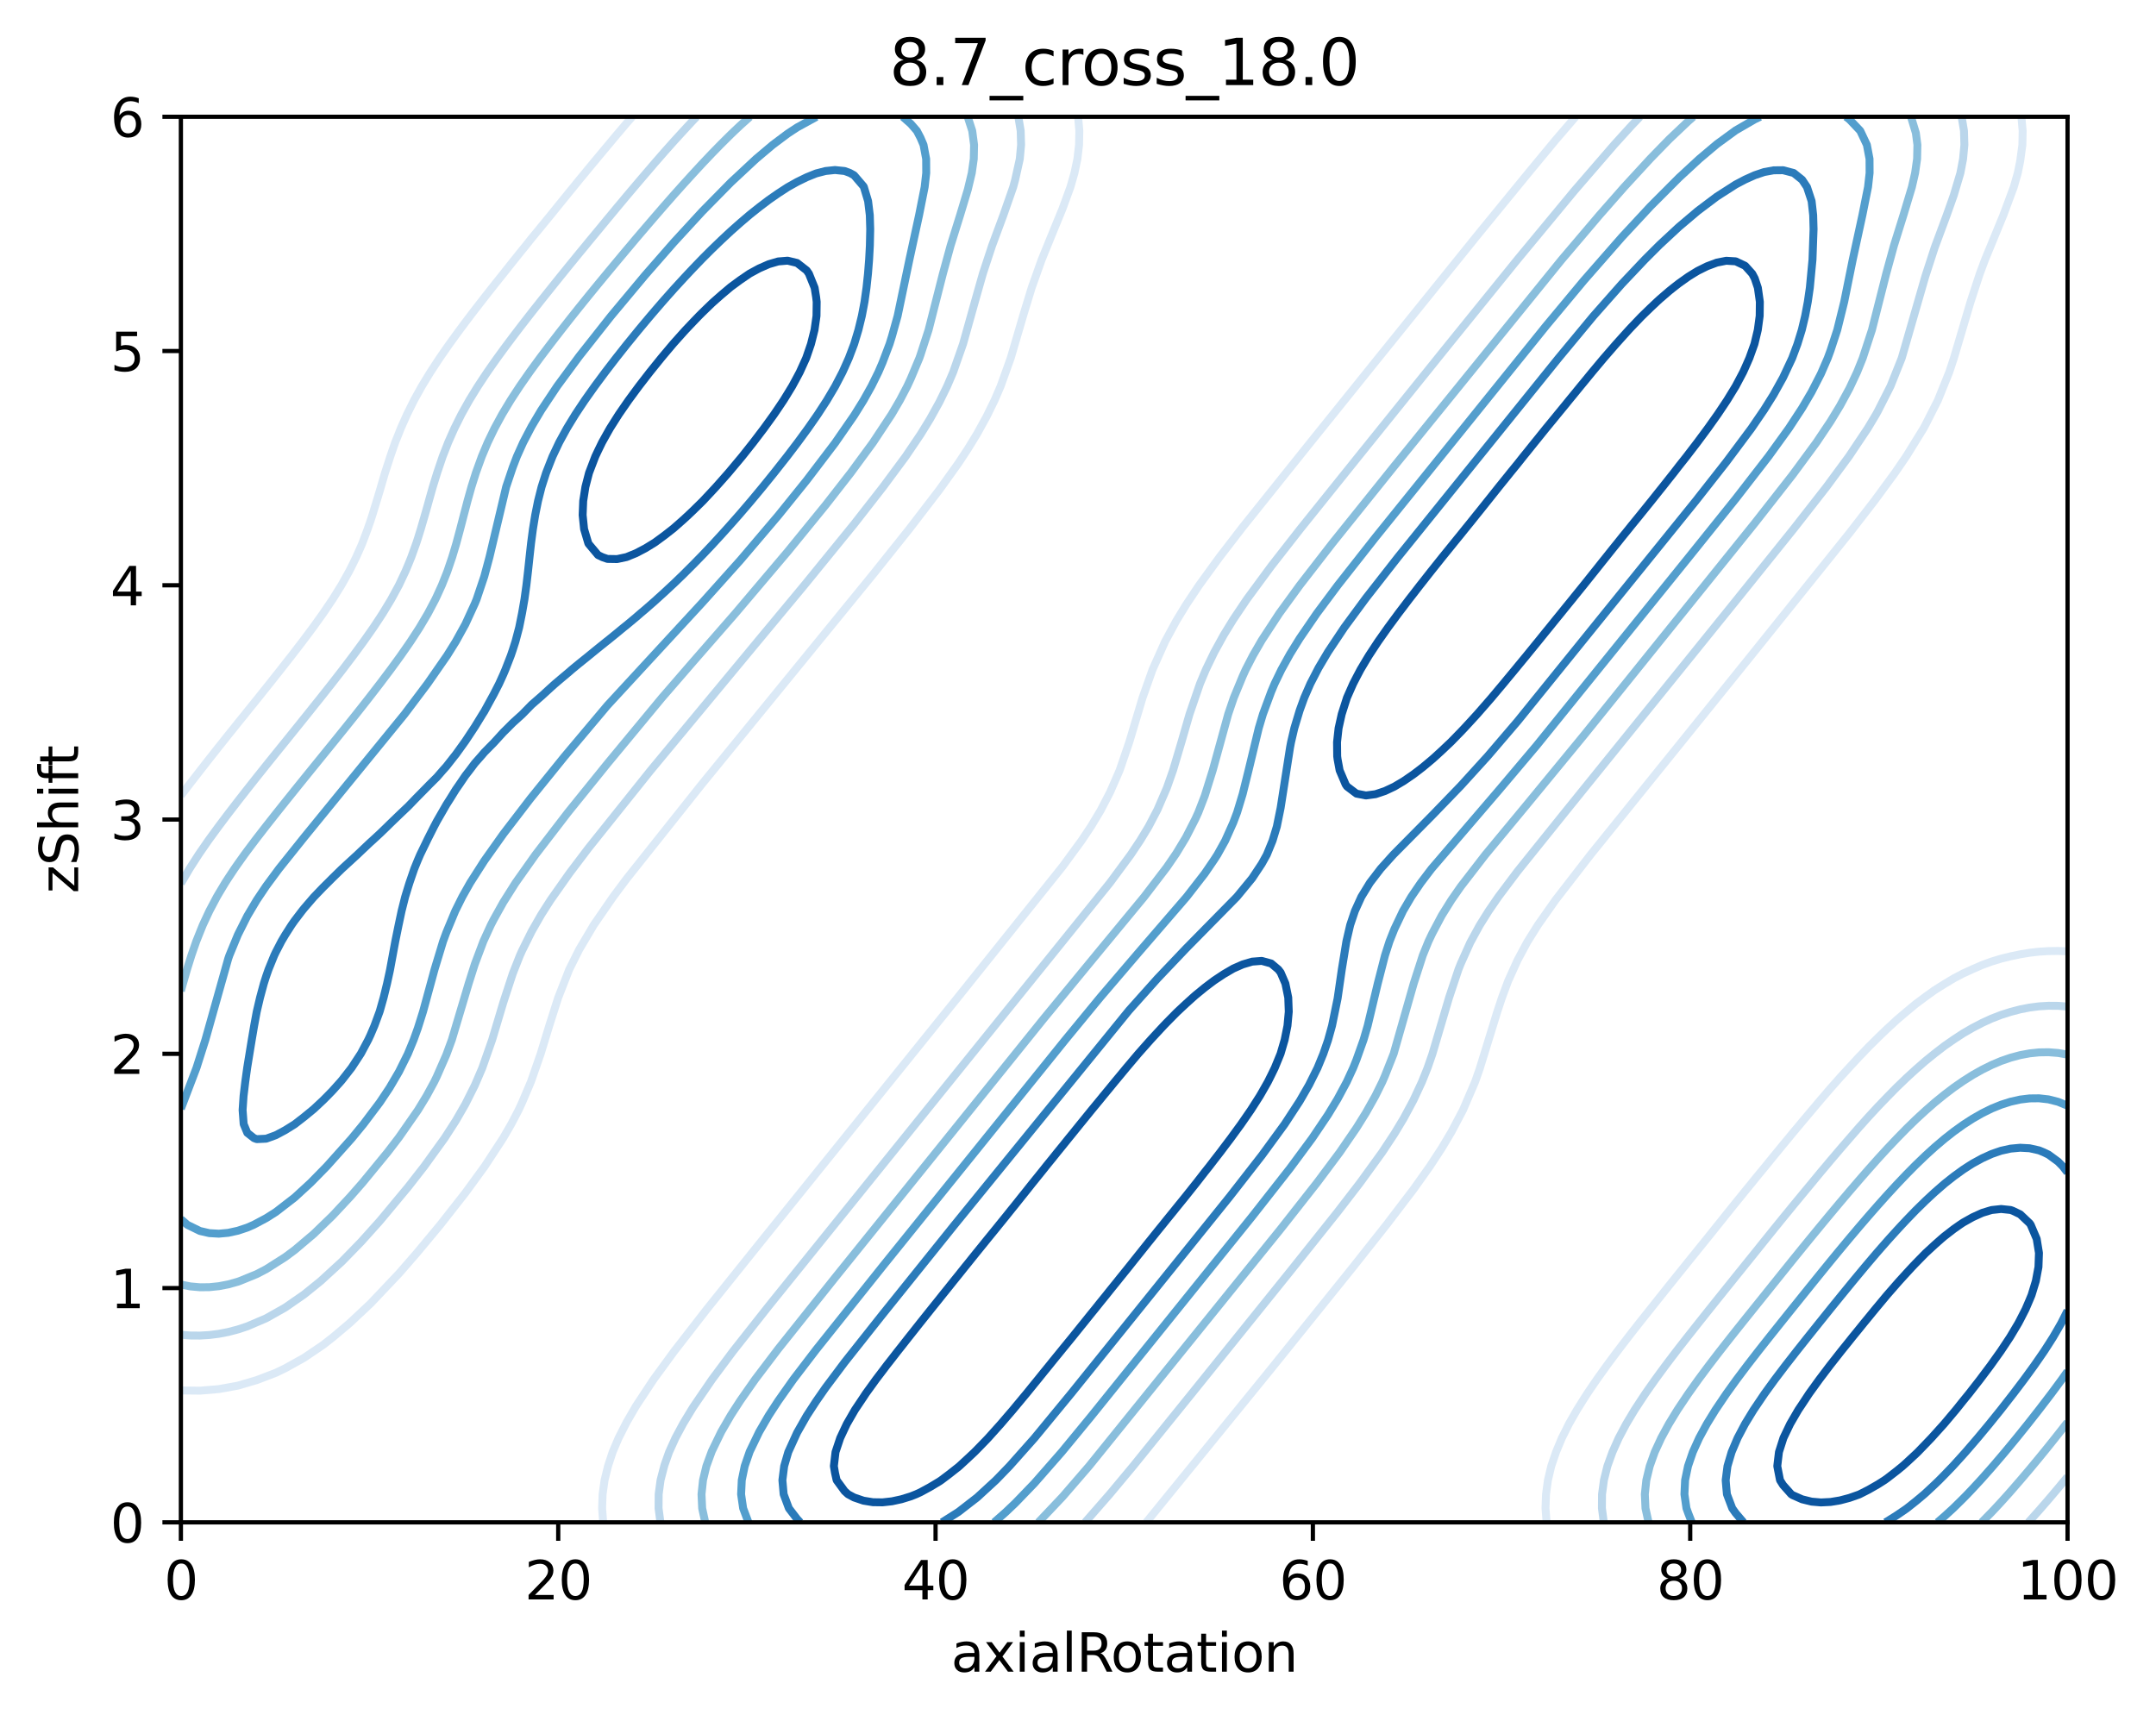 <?xml version="1.0" encoding="utf-8" standalone="no"?>
<!DOCTYPE svg PUBLIC "-//W3C//DTD SVG 1.1//EN"
  "http://www.w3.org/Graphics/SVG/1.1/DTD/svg11.dtd">
<svg xmlns:xlink="http://www.w3.org/1999/xlink" width="408.104pt" height="325.774pt" viewBox="0 0 408.104 325.774" xmlns="http://www.w3.org/2000/svg" version="1.1">
 <defs>
  <style type="text/css">*{stroke-linejoin: round; stroke-linecap: butt}</style>
 </defs>
 <g id="figure_1">
  <g id="patch_1">
   <path d="M 0 325.774 
L 408.104 325.774 
L 408.104 0 
L 0 0 
z
" style="fill: #ffffff"/>
  </g>
  <g id="axes_1">
   <g id="patch_2">
    <path d="M 34.241 288.218 
L 391.361 288.218 
L 391.361 22.106 
L 34.241 22.106 
z
" style="fill: #ffffff"/>
   </g>
   <g id="matplotlib.axis_1">
    <g id="xtick_1">
     <g id="line2d_1">
      <defs>
       <path id="m1391bd25e0" d="M 0 0 
L 0 3.5 
" style="stroke: #000000; stroke-width: 0.8"/>
      </defs>
      <g>
       <use xlink:href="#m1391bd25e0" x="34.241" y="288.218" style="stroke: #000000; stroke-width: 0.8"/>
      </g>
     </g>
     <g id="text_1">
      <!-- 0 -->
      <g transform="translate(31.059 302.817)scale(0.1 -0.1)">
       <defs>
        <path id="DejaVuSans-30" d="M 2034 4250 
Q 1547 4250 1301 3770 
Q 1056 3291 1056 2328 
Q 1056 1369 1301 889 
Q 1547 409 2034 409 
Q 2525 409 2770 889 
Q 3016 1369 3016 2328 
Q 3016 3291 2770 3770 
Q 2525 4250 2034 4250 
z
M 2034 4750 
Q 2819 4750 3233 4129 
Q 3647 3509 3647 2328 
Q 3647 1150 3233 529 
Q 2819 -91 2034 -91 
Q 1250 -91 836 529 
Q 422 1150 422 2328 
Q 422 3509 836 4129 
Q 1250 4750 2034 4750 
z
" transform="scale(0.016)"/>
       </defs>
       <use xlink:href="#DejaVuSans-30"/>
      </g>
     </g>
    </g>
    <g id="xtick_2">
     <g id="line2d_2">
      <g>
       <use xlink:href="#m1391bd25e0" x="105.665" y="288.218" style="stroke: #000000; stroke-width: 0.8"/>
      </g>
     </g>
     <g id="text_2">
      <!-- 20 -->
      <g transform="translate(99.302 302.817)scale(0.1 -0.1)">
       <defs>
        <path id="DejaVuSans-32" d="M 1228 531 
L 3431 531 
L 3431 0 
L 469 0 
L 469 531 
Q 828 903 1448 1529 
Q 2069 2156 2228 2338 
Q 2531 2678 2651 2914 
Q 2772 3150 2772 3378 
Q 2772 3750 2511 3984 
Q 2250 4219 1831 4219 
Q 1534 4219 1204 4116 
Q 875 4013 500 3803 
L 500 4441 
Q 881 4594 1212 4672 
Q 1544 4750 1819 4750 
Q 2544 4750 2975 4387 
Q 3406 4025 3406 3419 
Q 3406 3131 3298 2873 
Q 3191 2616 2906 2266 
Q 2828 2175 2409 1742 
Q 1991 1309 1228 531 
z
" transform="scale(0.016)"/>
       </defs>
       <use xlink:href="#DejaVuSans-32"/>
       <use xlink:href="#DejaVuSans-30" x="63.623"/>
      </g>
     </g>
    </g>
    <g id="xtick_3">
     <g id="line2d_3">
      <g>
       <use xlink:href="#m1391bd25e0" x="177.089" y="288.218" style="stroke: #000000; stroke-width: 0.8"/>
      </g>
     </g>
     <g id="text_3">
      <!-- 40 -->
      <g transform="translate(170.726 302.817)scale(0.1 -0.1)">
       <defs>
        <path id="DejaVuSans-34" d="M 2419 4116 
L 825 1625 
L 2419 1625 
L 2419 4116 
z
M 2253 4666 
L 3047 4666 
L 3047 1625 
L 3713 1625 
L 3713 1100 
L 3047 1100 
L 3047 0 
L 2419 0 
L 2419 1100 
L 313 1100 
L 313 1709 
L 2253 4666 
z
" transform="scale(0.016)"/>
       </defs>
       <use xlink:href="#DejaVuSans-34"/>
       <use xlink:href="#DejaVuSans-30" x="63.623"/>
      </g>
     </g>
    </g>
    <g id="xtick_4">
     <g id="line2d_4">
      <g>
       <use xlink:href="#m1391bd25e0" x="248.513" y="288.218" style="stroke: #000000; stroke-width: 0.8"/>
      </g>
     </g>
     <g id="text_4">
      <!-- 60 -->
      <g transform="translate(242.15 302.817)scale(0.1 -0.1)">
       <defs>
        <path id="DejaVuSans-36" d="M 2113 2584 
Q 1688 2584 1439 2293 
Q 1191 2003 1191 1497 
Q 1191 994 1439 701 
Q 1688 409 2113 409 
Q 2538 409 2786 701 
Q 3034 994 3034 1497 
Q 3034 2003 2786 2293 
Q 2538 2584 2113 2584 
z
M 3366 4563 
L 3366 3988 
Q 3128 4100 2886 4159 
Q 2644 4219 2406 4219 
Q 1781 4219 1451 3797 
Q 1122 3375 1075 2522 
Q 1259 2794 1537 2939 
Q 1816 3084 2150 3084 
Q 2853 3084 3261 2657 
Q 3669 2231 3669 1497 
Q 3669 778 3244 343 
Q 2819 -91 2113 -91 
Q 1303 -91 875 529 
Q 447 1150 447 2328 
Q 447 3434 972 4092 
Q 1497 4750 2381 4750 
Q 2619 4750 2861 4703 
Q 3103 4656 3366 4563 
z
" transform="scale(0.016)"/>
       </defs>
       <use xlink:href="#DejaVuSans-36"/>
       <use xlink:href="#DejaVuSans-30" x="63.623"/>
      </g>
     </g>
    </g>
    <g id="xtick_5">
     <g id="line2d_5">
      <g>
       <use xlink:href="#m1391bd25e0" x="319.937" y="288.218" style="stroke: #000000; stroke-width: 0.8"/>
      </g>
     </g>
     <g id="text_5">
      <!-- 80 -->
      <g transform="translate(313.574 302.817)scale(0.1 -0.1)">
       <defs>
        <path id="DejaVuSans-38" d="M 2034 2216 
Q 1584 2216 1326 1975 
Q 1069 1734 1069 1313 
Q 1069 891 1326 650 
Q 1584 409 2034 409 
Q 2484 409 2743 651 
Q 3003 894 3003 1313 
Q 3003 1734 2745 1975 
Q 2488 2216 2034 2216 
z
M 1403 2484 
Q 997 2584 770 2862 
Q 544 3141 544 3541 
Q 544 4100 942 4425 
Q 1341 4750 2034 4750 
Q 2731 4750 3128 4425 
Q 3525 4100 3525 3541 
Q 3525 3141 3298 2862 
Q 3072 2584 2669 2484 
Q 3125 2378 3379 2068 
Q 3634 1759 3634 1313 
Q 3634 634 3220 271 
Q 2806 -91 2034 -91 
Q 1263 -91 848 271 
Q 434 634 434 1313 
Q 434 1759 690 2068 
Q 947 2378 1403 2484 
z
M 1172 3481 
Q 1172 3119 1398 2916 
Q 1625 2713 2034 2713 
Q 2441 2713 2670 2916 
Q 2900 3119 2900 3481 
Q 2900 3844 2670 4047 
Q 2441 4250 2034 4250 
Q 1625 4250 1398 4047 
Q 1172 3844 1172 3481 
z
" transform="scale(0.016)"/>
       </defs>
       <use xlink:href="#DejaVuSans-38"/>
       <use xlink:href="#DejaVuSans-30" x="63.623"/>
      </g>
     </g>
    </g>
    <g id="xtick_6">
     <g id="line2d_6">
      <g>
       <use xlink:href="#m1391bd25e0" x="391.361" y="288.218" style="stroke: #000000; stroke-width: 0.8"/>
      </g>
     </g>
     <g id="text_6">
      <!-- 100 -->
      <g transform="translate(381.817 302.817)scale(0.1 -0.1)">
       <defs>
        <path id="DejaVuSans-31" d="M 794 531 
L 1825 531 
L 1825 4091 
L 703 3866 
L 703 4441 
L 1819 4666 
L 2450 4666 
L 2450 531 
L 3481 531 
L 3481 0 
L 794 0 
L 794 531 
z
" transform="scale(0.016)"/>
       </defs>
       <use xlink:href="#DejaVuSans-31"/>
       <use xlink:href="#DejaVuSans-30" x="63.623"/>
       <use xlink:href="#DejaVuSans-30" x="127.246"/>
      </g>
     </g>
    </g>
    <g id="text_7">
     <!-- axialRotation -->
     <g transform="translate(180.025 316.495)scale(0.1 -0.1)">
      <defs>
       <path id="DejaVuSans-61" d="M 2194 1759 
Q 1497 1759 1228 1600 
Q 959 1441 959 1056 
Q 959 750 1161 570 
Q 1363 391 1709 391 
Q 2188 391 2477 730 
Q 2766 1069 2766 1631 
L 2766 1759 
L 2194 1759 
z
M 3341 1997 
L 3341 0 
L 2766 0 
L 2766 531 
Q 2569 213 2275 61 
Q 1981 -91 1556 -91 
Q 1019 -91 701 211 
Q 384 513 384 1019 
Q 384 1609 779 1909 
Q 1175 2209 1959 2209 
L 2766 2209 
L 2766 2266 
Q 2766 2663 2505 2880 
Q 2244 3097 1772 3097 
Q 1472 3097 1187 3025 
Q 903 2953 641 2809 
L 641 3341 
Q 956 3463 1253 3523 
Q 1550 3584 1831 3584 
Q 2591 3584 2966 3190 
Q 3341 2797 3341 1997 
z
" transform="scale(0.016)"/>
       <path id="DejaVuSans-78" d="M 3513 3500 
L 2247 1797 
L 3578 0 
L 2900 0 
L 1881 1375 
L 863 0 
L 184 0 
L 1544 1831 
L 300 3500 
L 978 3500 
L 1906 2253 
L 2834 3500 
L 3513 3500 
z
" transform="scale(0.016)"/>
       <path id="DejaVuSans-69" d="M 603 3500 
L 1178 3500 
L 1178 0 
L 603 0 
L 603 3500 
z
M 603 4863 
L 1178 4863 
L 1178 4134 
L 603 4134 
L 603 4863 
z
" transform="scale(0.016)"/>
       <path id="DejaVuSans-6c" d="M 603 4863 
L 1178 4863 
L 1178 0 
L 603 0 
L 603 4863 
z
" transform="scale(0.016)"/>
       <path id="DejaVuSans-52" d="M 2841 2188 
Q 3044 2119 3236 1894 
Q 3428 1669 3622 1275 
L 4263 0 
L 3584 0 
L 2988 1197 
Q 2756 1666 2539 1819 
Q 2322 1972 1947 1972 
L 1259 1972 
L 1259 0 
L 628 0 
L 628 4666 
L 2053 4666 
Q 2853 4666 3247 4331 
Q 3641 3997 3641 3322 
Q 3641 2881 3436 2590 
Q 3231 2300 2841 2188 
z
M 1259 4147 
L 1259 2491 
L 2053 2491 
Q 2509 2491 2742 2702 
Q 2975 2913 2975 3322 
Q 2975 3731 2742 3939 
Q 2509 4147 2053 4147 
L 1259 4147 
z
" transform="scale(0.016)"/>
       <path id="DejaVuSans-6f" d="M 1959 3097 
Q 1497 3097 1228 2736 
Q 959 2375 959 1747 
Q 959 1119 1226 758 
Q 1494 397 1959 397 
Q 2419 397 2687 759 
Q 2956 1122 2956 1747 
Q 2956 2369 2687 2733 
Q 2419 3097 1959 3097 
z
M 1959 3584 
Q 2709 3584 3137 3096 
Q 3566 2609 3566 1747 
Q 3566 888 3137 398 
Q 2709 -91 1959 -91 
Q 1206 -91 779 398 
Q 353 888 353 1747 
Q 353 2609 779 3096 
Q 1206 3584 1959 3584 
z
" transform="scale(0.016)"/>
       <path id="DejaVuSans-74" d="M 1172 4494 
L 1172 3500 
L 2356 3500 
L 2356 3053 
L 1172 3053 
L 1172 1153 
Q 1172 725 1289 603 
Q 1406 481 1766 481 
L 2356 481 
L 2356 0 
L 1766 0 
Q 1100 0 847 248 
Q 594 497 594 1153 
L 594 3053 
L 172 3053 
L 172 3500 
L 594 3500 
L 594 4494 
L 1172 4494 
z
" transform="scale(0.016)"/>
       <path id="DejaVuSans-6e" d="M 3513 2113 
L 3513 0 
L 2938 0 
L 2938 2094 
Q 2938 2591 2744 2837 
Q 2550 3084 2163 3084 
Q 1697 3084 1428 2787 
Q 1159 2491 1159 1978 
L 1159 0 
L 581 0 
L 581 3500 
L 1159 3500 
L 1159 2956 
Q 1366 3272 1645 3428 
Q 1925 3584 2291 3584 
Q 2894 3584 3203 3211 
Q 3513 2838 3513 2113 
z
" transform="scale(0.016)"/>
      </defs>
      <use xlink:href="#DejaVuSans-61"/>
      <use xlink:href="#DejaVuSans-78" x="61.279"/>
      <use xlink:href="#DejaVuSans-69" x="120.459"/>
      <use xlink:href="#DejaVuSans-61" x="148.242"/>
      <use xlink:href="#DejaVuSans-6c" x="209.521"/>
      <use xlink:href="#DejaVuSans-52" x="237.305"/>
      <use xlink:href="#DejaVuSans-6f" x="302.287"/>
      <use xlink:href="#DejaVuSans-74" x="363.469"/>
      <use xlink:href="#DejaVuSans-61" x="402.678"/>
      <use xlink:href="#DejaVuSans-74" x="463.957"/>
      <use xlink:href="#DejaVuSans-69" x="503.166"/>
      <use xlink:href="#DejaVuSans-6f" x="530.949"/>
      <use xlink:href="#DejaVuSans-6e" x="592.131"/>
     </g>
    </g>
   </g>
   <g id="matplotlib.axis_2">
    <g id="ytick_1">
     <g id="line2d_7">
      <defs>
       <path id="mc9b3ad322c" d="M 0 0 
L -3.5 0 
" style="stroke: #000000; stroke-width: 0.8"/>
      </defs>
      <g>
       <use xlink:href="#mc9b3ad322c" x="34.241" y="288.218" style="stroke: #000000; stroke-width: 0.8"/>
      </g>
     </g>
     <g id="text_8">
      <!-- 0 -->
      <g transform="translate(20.878 292.017)scale(0.1 -0.1)">
       <use xlink:href="#DejaVuSans-30"/>
      </g>
     </g>
    </g>
    <g id="ytick_2">
     <g id="line2d_8">
      <g>
       <use xlink:href="#mc9b3ad322c" x="34.241" y="243.866" style="stroke: #000000; stroke-width: 0.8"/>
      </g>
     </g>
     <g id="text_9">
      <!-- 1 -->
      <g transform="translate(20.878 247.665)scale(0.1 -0.1)">
       <use xlink:href="#DejaVuSans-31"/>
      </g>
     </g>
    </g>
    <g id="ytick_3">
     <g id="line2d_9">
      <g>
       <use xlink:href="#mc9b3ad322c" x="34.241" y="199.514" style="stroke: #000000; stroke-width: 0.8"/>
      </g>
     </g>
     <g id="text_10">
      <!-- 2 -->
      <g transform="translate(20.878 203.313)scale(0.1 -0.1)">
       <use xlink:href="#DejaVuSans-32"/>
      </g>
     </g>
    </g>
    <g id="ytick_4">
     <g id="line2d_10">
      <g>
       <use xlink:href="#mc9b3ad322c" x="34.241" y="155.162" style="stroke: #000000; stroke-width: 0.8"/>
      </g>
     </g>
     <g id="text_11">
      <!-- 3 -->
      <g transform="translate(20.878 158.961)scale(0.1 -0.1)">
       <defs>
        <path id="DejaVuSans-33" d="M 2597 2516 
Q 3050 2419 3304 2112 
Q 3559 1806 3559 1356 
Q 3559 666 3084 287 
Q 2609 -91 1734 -91 
Q 1441 -91 1130 -33 
Q 819 25 488 141 
L 488 750 
Q 750 597 1062 519 
Q 1375 441 1716 441 
Q 2309 441 2620 675 
Q 2931 909 2931 1356 
Q 2931 1769 2642 2001 
Q 2353 2234 1838 2234 
L 1294 2234 
L 1294 2753 
L 1863 2753 
Q 2328 2753 2575 2939 
Q 2822 3125 2822 3475 
Q 2822 3834 2567 4026 
Q 2313 4219 1838 4219 
Q 1578 4219 1281 4162 
Q 984 4106 628 3988 
L 628 4550 
Q 988 4650 1302 4700 
Q 1616 4750 1894 4750 
Q 2613 4750 3031 4423 
Q 3450 4097 3450 3541 
Q 3450 3153 3228 2886 
Q 3006 2619 2597 2516 
z
" transform="scale(0.016)"/>
       </defs>
       <use xlink:href="#DejaVuSans-33"/>
      </g>
     </g>
    </g>
    <g id="ytick_5">
     <g id="line2d_11">
      <g>
       <use xlink:href="#mc9b3ad322c" x="34.241" y="110.81" style="stroke: #000000; stroke-width: 0.8"/>
      </g>
     </g>
     <g id="text_12">
      <!-- 4 -->
      <g transform="translate(20.878 114.609)scale(0.1 -0.1)">
       <use xlink:href="#DejaVuSans-34"/>
      </g>
     </g>
    </g>
    <g id="ytick_6">
     <g id="line2d_12">
      <g>
       <use xlink:href="#mc9b3ad322c" x="34.241" y="66.458" style="stroke: #000000; stroke-width: 0.8"/>
      </g>
     </g>
     <g id="text_13">
      <!-- 5 -->
      <g transform="translate(20.878 70.257)scale(0.1 -0.1)">
       <defs>
        <path id="DejaVuSans-35" d="M 691 4666 
L 3169 4666 
L 3169 4134 
L 1269 4134 
L 1269 2991 
Q 1406 3038 1543 3061 
Q 1681 3084 1819 3084 
Q 2600 3084 3056 2656 
Q 3513 2228 3513 1497 
Q 3513 744 3044 326 
Q 2575 -91 1722 -91 
Q 1428 -91 1123 -41 
Q 819 9 494 109 
L 494 744 
Q 775 591 1075 516 
Q 1375 441 1709 441 
Q 2250 441 2565 725 
Q 2881 1009 2881 1497 
Q 2881 1984 2565 2268 
Q 2250 2553 1709 2553 
Q 1456 2553 1204 2497 
Q 953 2441 691 2322 
L 691 4666 
z
" transform="scale(0.016)"/>
       </defs>
       <use xlink:href="#DejaVuSans-35"/>
      </g>
     </g>
    </g>
    <g id="ytick_7">
     <g id="line2d_13">
      <g>
       <use xlink:href="#mc9b3ad322c" x="34.241" y="22.106" style="stroke: #000000; stroke-width: 0.8"/>
      </g>
     </g>
     <g id="text_14">
      <!-- 6 -->
      <g transform="translate(20.878 25.905)scale(0.1 -0.1)">
       <use xlink:href="#DejaVuSans-36"/>
      </g>
     </g>
    </g>
    <g id="text_15">
     <!-- zShift -->
     <g transform="translate(14.798 169.151)rotate(-90)scale(0.1 -0.1)">
      <defs>
       <path id="DejaVuSans-7a" d="M 353 3500 
L 3084 3500 
L 3084 2975 
L 922 459 
L 3084 459 
L 3084 0 
L 275 0 
L 275 525 
L 2438 3041 
L 353 3041 
L 353 3500 
z
" transform="scale(0.016)"/>
       <path id="DejaVuSans-53" d="M 3425 4513 
L 3425 3897 
Q 3066 4069 2747 4153 
Q 2428 4238 2131 4238 
Q 1616 4238 1336 4038 
Q 1056 3838 1056 3469 
Q 1056 3159 1242 3001 
Q 1428 2844 1947 2747 
L 2328 2669 
Q 3034 2534 3370 2195 
Q 3706 1856 3706 1288 
Q 3706 609 3251 259 
Q 2797 -91 1919 -91 
Q 1588 -91 1214 -16 
Q 841 59 441 206 
L 441 856 
Q 825 641 1194 531 
Q 1563 422 1919 422 
Q 2459 422 2753 634 
Q 3047 847 3047 1241 
Q 3047 1584 2836 1778 
Q 2625 1972 2144 2069 
L 1759 2144 
Q 1053 2284 737 2584 
Q 422 2884 422 3419 
Q 422 4038 858 4394 
Q 1294 4750 2059 4750 
Q 2388 4750 2728 4690 
Q 3069 4631 3425 4513 
z
" transform="scale(0.016)"/>
       <path id="DejaVuSans-68" d="M 3513 2113 
L 3513 0 
L 2938 0 
L 2938 2094 
Q 2938 2591 2744 2837 
Q 2550 3084 2163 3084 
Q 1697 3084 1428 2787 
Q 1159 2491 1159 1978 
L 1159 0 
L 581 0 
L 581 4863 
L 1159 4863 
L 1159 2956 
Q 1366 3272 1645 3428 
Q 1925 3584 2291 3584 
Q 2894 3584 3203 3211 
Q 3513 2838 3513 2113 
z
" transform="scale(0.016)"/>
       <path id="DejaVuSans-66" d="M 2375 4863 
L 2375 4384 
L 1825 4384 
Q 1516 4384 1395 4259 
Q 1275 4134 1275 3809 
L 1275 3500 
L 2222 3500 
L 2222 3053 
L 1275 3053 
L 1275 0 
L 697 0 
L 697 3053 
L 147 3053 
L 147 3500 
L 697 3500 
L 697 3744 
Q 697 4328 969 4595 
Q 1241 4863 1831 4863 
L 2375 4863 
z
" transform="scale(0.016)"/>
      </defs>
      <use xlink:href="#DejaVuSans-7a"/>
      <use xlink:href="#DejaVuSans-53" x="52.49"/>
      <use xlink:href="#DejaVuSans-68" x="115.967"/>
      <use xlink:href="#DejaVuSans-69" x="179.346"/>
      <use xlink:href="#DejaVuSans-66" x="207.129"/>
      <use xlink:href="#DejaVuSans-74" x="240.584"/>
     </g>
    </g>
   </g>
   <g id="PathCollection_1"/>
   <g id="PathCollection_2">
    <path d="M 34.241 150.615 
L 35.853 148.509 
L 36.026 148.284 
L 37.848 145.941 
L 37.92 145.848 
L 39.633 143.654 
L 40.004 143.187 
L 41.419 141.392 
L 42.114 140.526 
L 43.204 139.152 
L 44.243 137.865 
L 45.026 136.884 
L 46.389 135.204 
L 46.811 134.671 
L 48.597 132.459 
L 48.891 132.099 
L 50.382 130.223 
L 51.015 129.438 
L 52.204 127.931 
L 53.125 126.777 
L 53.989 125.667 
L 55.21 124.116 
L 55.775 123.377 
L 57.257 121.455 
L 57.561 121.048 
L 59.247 118.794 
L 59.382 118.606 
L 61.157 116.132 
L 61.167 116.118 
L 62.953 113.475 
L 62.956 113.471 
L 64.611 110.81 
L 64.739 110.589 
L 66.099 108.149 
L 66.56 107.247 
L 67.42 105.488 
L 68.346 103.404 
L 68.589 102.827 
L 69.591 100.166 
L 70.131 98.606 
L 70.489 97.505 
L 71.302 94.844 
L 71.917 92.819 
L 72.099 92.182 
L 72.877 89.521 
L 73.738 86.875 
L 73.881 86.417 
L 74.805 83.756 
L 75.524 81.968 
L 75.865 81.094 
L 77.053 78.433 
L 77.309 77.921 
L 78.374 75.772 
L 79.095 74.474 
L 79.851 73.111 
L 80.916 71.361 
L 81.474 70.45 
L 82.702 68.574 
L 83.221 67.789 
L 84.487 65.962 
L 85.074 65.128 
L 86.273 63.469 
L 87.009 62.467 
L 88.094 61.012 
L 89.009 59.805 
L 89.88 58.663 
L 91.057 57.144 
L 91.666 56.358 
L 93.144 54.483 
L 93.451 54.091 
L 95.263 51.822 
L 95.272 51.81 
L 97.058 49.561 
L 97.381 49.161 
L 98.844 47.331 
L 99.522 46.5 
L 100.629 45.108 
L 102.045 43.395 
L 102.451 42.892 
L 104.223 40.734 
L 104.236 40.718 
L 106.022 38.507 
L 106.379 38.073 
L 107.807 36.305 
L 108.543 35.412 
L 109.629 34.073 
L 110.724 32.751 
L 111.414 31.902 
L 112.926 30.09 
L 113.2 29.755 
L 114.985 27.618 
L 115.146 27.428 
L 116.807 25.439 
L 117.384 24.767 
L 118.592 23.339 
L 119.67 22.106 
" clip-path="url(#p81ef4cc3f3)" style="fill: none; stroke: #dbe9f6; stroke-width: 1.5"/>
    <path d="M 114.172 288.218 
L 113.971 285.557 
L 114.063 282.896 
L 114.438 280.235 
L 115.088 277.574 
L 115.961 274.913 
L 117.093 272.252 
L 118.592 269.303 
L 120.378 266.223 
L 123.717 261.164 
L 127.609 255.841 
L 133.803 247.858 
L 143.698 235.518 
L 181.41 188.712 
L 201.123 164.064 
L 204.73 159.14 
L 206.515 156.464 
L 208.301 153.493 
L 210.122 149.992 
L 211.931 145.848 
L 213.75 140.526 
L 216.273 132.099 
L 218.158 126.777 
L 220.539 121.455 
L 222.657 117.551 
L 224.478 114.557 
L 226.972 110.81 
L 230.839 105.488 
L 235.228 99.79 
L 247.798 84.086 
L 260.906 67.789 
L 280.082 44.017 
L 289.293 32.751 
L 294.438 26.533 
L 298.24 22.106 
L 298.24 22.106 
" clip-path="url(#p81ef4cc3f3)" style="fill: none; stroke: #dbe9f6; stroke-width: 1.5"/>
    <path d="M 204.072 22.106 
L 204.303 24.767 
L 204.251 27.428 
L 203.939 30.09 
L 203.381 32.751 
L 202.618 35.412 
L 201.123 39.505 
L 199.337 43.857 
L 197.177 49.161 
L 195.281 54.483 
L 193.66 59.805 
L 191.317 67.789 
L 189.407 73.111 
L 188.262 75.772 
L 186.767 78.829 
L 184.981 82.077 
L 183.195 85 
L 181.41 87.709 
L 177.803 92.745 
L 172.11 100.166 
L 165.232 108.779 
L 132.817 148.509 
L 118.592 166.403 
L 116.059 169.798 
L 112.389 175.121 
L 109.629 179.786 
L 107.749 183.548 
L 105.664 188.87 
L 103.966 194.192 
L 102.339 199.514 
L 100.629 204.432 
L 100.482 204.836 
L 98.844 208.688 
L 98.166 210.159 
L 96.775 212.82 
L 95.233 215.481 
L 91.755 220.803 
L 88.094 225.825 
L 83.335 231.891 
L 78.908 237.213 
L 75.524 241.103 
L 70.131 246.797 
L 66.165 250.519 
L 63.005 253.18 
L 61.167 254.62 
L 57.561 257.063 
L 53.989 259.051 
L 52.204 259.91 
L 48.597 261.289 
L 45.026 262.338 
L 41.419 262.994 
L 37.848 263.29 
L 34.241 263.248 
L 34.241 263.248 
" clip-path="url(#p81ef4cc3f3)" style="fill: none; stroke: #dbe9f6; stroke-width: 1.5"/>
    <path d="M 292.747 288.218 
L 292.653 286.931 
L 292.545 285.557 
L 292.642 282.896 
L 292.653 282.822 
L 293.002 280.235 
L 293.632 277.574 
L 294.438 275.214 
L 294.537 274.913 
L 295.644 272.252 
L 296.26 271.032 
L 296.976 269.59 
L 298.045 267.721 
L 298.496 266.929 
L 299.831 264.802 
L 300.455 263.825 
L 301.616 262.116 
L 302.268 261.164 
L 303.438 259.524 
L 304.174 258.502 
L 305.223 257.081 
L 306.151 255.841 
L 307.009 254.709 
L 308.186 253.18 
L 308.794 252.392 
L 310.265 250.519 
L 310.616 250.072 
L 312.382 247.858 
L 312.401 247.834 
L 314.187 245.582 
L 314.498 245.197 
L 315.973 243.345 
L 316.628 242.536 
L 317.794 241.074 
L 318.767 239.875 
L 319.58 238.855 
L 320.911 237.213 
L 321.365 236.643 
L 323.059 234.552 
L 323.151 234.438 
L 324.972 232.163 
L 325.193 231.891 
L 326.758 229.931 
L 327.327 229.23 
L 328.543 227.712 
L 329.477 226.569 
L 330.329 225.51 
L 331.643 223.908 
L 332.15 223.274 
L 333.936 221.101 
L 334.184 220.803 
L 335.721 218.907 
L 336.356 218.142 
L 337.507 216.727 
L 338.543 215.481 
L 339.328 214.521 
L 340.755 212.82 
L 341.114 212.384 
L 342.899 210.267 
L 342.992 210.159 
L 344.685 208.145 
L 345.248 207.498 
L 346.506 206.03 
L 347.57 204.836 
L 348.292 204.014 
L 349.979 202.175 
L 350.078 202.066 
L 351.863 200.13 
L 352.46 199.514 
L 353.684 198.227 
L 355.077 196.853 
L 355.47 196.457 
L 357.256 194.737 
L 357.856 194.192 
L 359.041 193.091 
L 360.863 191.546 
L 360.882 191.531 
L 362.648 190.06 
L 364.254 188.87 
L 364.434 188.732 
L 366.219 187.451 
L 368.041 186.308 
L 368.212 186.209 
L 369.826 185.234 
L 371.612 184.295 
L 373.253 183.548 
L 373.397 183.478 
L 375.219 182.691 
L 377.004 182.04 
L 378.79 181.498 
L 380.576 181.056 
L 381.428 180.886 
L 382.397 180.675 
L 384.183 180.38 
L 385.968 180.178 
L 387.754 180.067 
L 389.575 180.044 
L 391.361 180.111 
" clip-path="url(#p81ef4cc3f3)" style="fill: none; stroke: #dbe9f6; stroke-width: 1.5"/>
    <path d="M 382.624 22.106 
L 382.863 24.767 
L 382.81 27.428 
L 382.397 30.495 
L 381.941 32.751 
L 381.184 35.412 
L 379.208 40.734 
L 375.74 49.161 
L 374.748 51.822 
L 373.003 57.144 
L 369.826 67.865 
L 368.972 70.45 
L 366.823 75.772 
L 364.434 80.487 
L 364.107 81.094 
L 360.863 86.346 
L 358.694 89.521 
L 354.786 94.844 
L 350.078 100.929 
L 331.479 124.116 
L 319.58 138.88 
L 301.08 161.815 
L 294.438 170.4 
L 291.113 175.121 
L 289.081 178.376 
L 287.26 181.773 
L 285.475 185.72 
L 284.304 188.87 
L 283.422 191.531 
L 280.082 202.356 
L 279.211 204.836 
L 276.924 210.159 
L 274.725 214.326 
L 272.904 217.376 
L 270.662 220.803 
L 267.547 225.184 
L 262.438 231.891 
L 256.119 239.875 
L 240.62 259.144 
L 216.974 288.218 
L 216.974 288.218 
" clip-path="url(#p81ef4cc3f3)" style="fill: none; stroke: #dbe9f6; stroke-width: 1.5"/>
   </g>
   <g id="PathCollection_3">
    <path d="M 34.241 167.281 
L 34.317 167.137 
L 35.875 164.476 
L 36.026 164.237 
L 37.582 161.815 
L 37.848 161.424 
L 39.419 159.154 
L 39.633 158.856 
L 41.36 156.493 
L 41.419 156.414 
L 43.204 154.047 
L 43.369 153.832 
L 45.026 151.682 
L 45.425 151.171 
L 46.811 149.399 
L 47.515 148.509 
L 48.597 147.141 
L 49.631 145.848 
L 50.382 144.905 
L 51.766 143.187 
L 52.204 142.641 
L 53.916 140.526 
L 53.989 140.435 
L 55.775 138.219 
L 56.062 137.865 
L 57.561 135.998 
L 58.203 135.204 
L 59.382 133.719 
L 60.686 132.099 
L 61.167 131.488 
L 62.789 129.438 
L 62.953 129.227 
L 64.739 126.927 
L 64.855 126.777 
L 66.56 124.527 
L 66.871 124.116 
L 68.346 122.109 
L 68.824 121.455 
L 70.131 119.598 
L 70.691 118.794 
L 71.917 116.942 
L 72.443 116.132 
L 73.738 114.001 
L 74.052 113.471 
L 75.496 110.81 
L 75.524 110.755 
L 76.751 108.149 
L 77.309 106.827 
L 77.85 105.488 
L 78.809 102.827 
L 79.095 101.949 
L 79.649 100.166 
L 80.424 97.505 
L 80.916 95.781 
L 81.173 94.844 
L 81.925 92.182 
L 82.702 89.672 
L 82.747 89.521 
L 83.795 86.417 
L 84.487 84.656 
L 84.837 83.756 
L 86.018 81.094 
L 86.273 80.584 
L 87.345 78.433 
L 88.094 77.091 
L 88.835 75.772 
L 89.88 74.066 
L 90.471 73.111 
L 91.666 71.302 
L 92.235 70.45 
L 93.451 68.712 
L 94.104 67.789 
L 95.272 66.188 
L 96.056 65.128 
L 97.058 63.794 
L 98.068 62.467 
L 98.844 61.456 
L 100.127 59.805 
L 100.629 59.162 
L 102.224 57.144 
L 102.451 56.858 
L 104.236 54.624 
L 104.349 54.483 
L 106.022 52.398 
L 106.49 51.822 
L 107.807 50.193 
L 108.654 49.161 
L 109.629 47.963 
L 110.837 46.5 
L 111.414 45.789 
L 113.2 43.636 
L 113.401 43.395 
L 114.985 41.467 
L 115.598 40.734 
L 116.807 39.27 
L 117.813 38.073 
L 118.592 37.135 
L 120.052 35.412 
L 120.378 35.023 
L 122.164 32.929 
L 122.318 32.751 
L 123.985 30.803 
L 124.611 30.09 
L 125.77 28.756 
L 126.957 27.428 
L 127.556 26.752 
L 129.342 24.799 
L 129.371 24.767 
L 131.163 22.831 
L 131.861 22.106 
" clip-path="url(#p81ef4cc3f3)" style="fill: none; stroke: #bad6eb; stroke-width: 1.5"/>
    <path d="M 125.011 288.218 
L 124.66 285.557 
L 124.677 282.896 
L 125.033 280.235 
L 125.77 277.404 
L 126.648 274.913 
L 127.852 272.252 
L 129.342 269.474 
L 131.163 266.467 
L 134.779 261.164 
L 138.743 255.841 
L 145.519 247.252 
L 210.122 167.105 
L 214.028 161.815 
L 215.805 159.154 
L 217.418 156.493 
L 219.086 153.302 
L 220.872 149.167 
L 222.042 145.848 
L 223.626 140.526 
L 225.164 135.204 
L 227.143 129.438 
L 228.258 126.777 
L 229.835 123.501 
L 231.657 120.192 
L 233.442 117.284 
L 236.003 113.471 
L 240.62 107.197 
L 246.11 100.166 
L 257.151 86.417 
L 274.295 65.128 
L 287.26 49.107 
L 298.045 36.076 
L 305.52 27.428 
L 308.794 23.817 
L 310.424 22.106 
L 310.424 22.106 
" clip-path="url(#p81ef4cc3f3)" style="fill: none; stroke: #bad6eb; stroke-width: 1.5"/>
    <path d="M 192.758 22.106 
L 193.202 24.767 
L 193.278 27.428 
L 193.034 30.09 
L 192.159 34.034 
L 191.787 35.412 
L 189.929 40.734 
L 187.791 46.5 
L 186.038 51.822 
L 184.529 57.144 
L 182.291 65.128 
L 180.424 70.45 
L 179.288 73.111 
L 177.803 76.151 
L 176.017 79.374 
L 174.232 82.271 
L 171.428 86.417 
L 167.16 92.182 
L 161.661 99.233 
L 152.236 110.81 
L 143.393 121.455 
L 123.168 145.848 
L 111.414 160.541 
L 107.807 165.306 
L 104.236 170.37 
L 102.451 173.164 
L 100.629 176.35 
L 98.844 179.94 
L 98.417 180.886 
L 97.058 184.332 
L 95.272 189.786 
L 93.16 196.853 
L 91.295 202.175 
L 89.88 205.468 
L 88.094 209.034 
L 86.273 212.195 
L 84.155 215.481 
L 80.313 220.803 
L 77.309 224.656 
L 71.917 231.143 
L 68.346 235.12 
L 64.739 238.829 
L 60.695 242.536 
L 57.561 245.071 
L 53.989 247.548 
L 50.382 249.584 
L 46.811 251.113 
L 45.026 251.704 
L 43.204 252.18 
L 41.419 252.525 
L 39.633 252.752 
L 37.848 252.859 
L 36.026 252.845 
L 34.241 252.704 
L 34.241 252.704 
" clip-path="url(#p81ef4cc3f3)" style="fill: none; stroke: #bad6eb; stroke-width: 1.5"/>
    <path d="M 303.577 288.218 
L 303.438 287.152 
L 303.225 285.557 
L 303.243 282.896 
L 303.438 281.477 
L 303.6 280.235 
L 304.259 277.574 
L 305.219 274.913 
L 305.223 274.904 
L 306.408 272.252 
L 307.009 271.124 
L 307.822 269.59 
L 308.794 267.969 
L 309.417 266.929 
L 310.616 265.097 
L 311.458 263.825 
L 312.401 262.478 
L 313.328 261.164 
L 314.187 259.988 
L 315.282 258.502 
L 315.973 257.586 
L 317.302 255.841 
L 317.794 255.204 
L 319.374 253.18 
L 319.58 252.919 
L 321.365 250.662 
L 321.479 250.519 
L 323.151 248.414 
L 323.597 247.858 
L 324.972 246.137 
L 325.73 245.197 
L 326.758 243.911 
L 327.869 242.536 
L 328.543 241.691 
L 330.01 239.875 
L 330.329 239.475 
L 332.15 237.219 
L 332.155 237.213 
L 333.936 234.989 
L 334.29 234.552 
L 335.721 232.772 
L 336.439 231.891 
L 337.507 230.57 
L 338.606 229.23 
L 339.328 228.343 
L 340.794 226.569 
L 341.114 226.179 
L 342.899 224.027 
L 342.999 223.908 
L 344.685 221.859 
L 345.58 220.803 
L 346.506 219.694 
L 347.83 218.142 
L 348.292 217.595 
L 350.078 215.531 
L 350.122 215.481 
L 351.863 213.479 
L 352.456 212.82 
L 353.684 211.444 
L 354.878 210.159 
L 355.47 209.516 
L 357.256 207.658 
L 357.414 207.498 
L 359.041 205.843 
L 360.091 204.836 
L 360.863 204.089 
L 362.648 202.457 
L 362.973 202.175 
L 364.434 200.89 
L 366.137 199.514 
L 366.219 199.447 
L 368.041 198.039 
L 369.748 196.853 
L 369.826 196.798 
L 371.612 195.629 
L 373.397 194.598 
L 374.187 194.192 
L 375.219 193.651 
L 377.004 192.835 
L 378.79 192.147 
L 380.576 191.579 
L 380.763 191.531 
L 382.397 191.101 
L 384.183 190.753 
L 385.968 190.526 
L 387.754 190.418 
L 389.575 190.432 
L 391.361 190.572 
" clip-path="url(#p81ef4cc3f3)" style="fill: none; stroke: #bad6eb; stroke-width: 1.5"/>
    <path d="M 371.315 22.106 
L 371.757 24.767 
L 371.834 27.428 
L 371.586 30.09 
L 371.079 32.751 
L 369.826 36.961 
L 368.489 40.734 
L 366.219 46.846 
L 364.434 52.342 
L 359.975 67.789 
L 357.852 73.111 
L 355.47 77.81 
L 355.131 78.433 
L 353.54 81.094 
L 349.979 86.417 
L 345.734 92.182 
L 339.492 100.166 
L 328.543 113.787 
L 296.196 153.832 
L 287.26 164.95 
L 283.618 169.798 
L 281.791 172.46 
L 280.082 175.191 
L 278.296 178.461 
L 276.511 182.438 
L 276.068 183.548 
L 274.292 188.87 
L 271.118 199.59 
L 270.221 202.175 
L 269.152 204.836 
L 267.547 208.291 
L 265.726 211.691 
L 263.94 214.655 
L 261.638 218.142 
L 257.461 223.908 
L 253.191 229.452 
L 244.191 240.734 
L 225.595 263.825 
L 214.485 277.574 
L 210.046 282.896 
L 205.392 288.218 
L 205.392 288.218 
" clip-path="url(#p81ef4cc3f3)" style="fill: none; stroke: #bad6eb; stroke-width: 1.5"/>
    <path d="M 391.361 279.592 
L 390.829 280.235 
L 389.575 281.749 
L 388.606 282.896 
L 387.754 283.901 
L 386.315 285.557 
L 385.968 285.955 
L 384.183 287.957 
L 383.944 288.218 
" clip-path="url(#p81ef4cc3f3)" style="fill: none; stroke: #bad6eb; stroke-width: 1.5"/>
   </g>
   <g id="PathCollection_4">
    <path d="M 34.241 187.626 
L 34.634 186.209 
L 35.398 183.548 
L 36.026 181.533 
L 36.228 180.886 
L 37.151 178.225 
L 37.848 176.476 
L 38.397 175.121 
L 39.633 172.467 
L 39.637 172.46 
L 41.046 169.798 
L 41.419 169.162 
L 42.631 167.137 
L 43.204 166.25 
L 44.378 164.476 
L 45.026 163.548 
L 46.261 161.815 
L 46.811 161.068 
L 48.247 159.154 
L 48.597 158.696 
L 50.303 156.493 
L 50.382 156.392 
L 52.204 154.082 
L 52.403 153.832 
L 53.989 151.84 
L 54.527 151.171 
L 55.775 149.615 
L 56.667 148.509 
L 57.561 147.402 
L 58.82 145.848 
L 59.382 145.154 
L 60.98 143.187 
L 61.167 142.956 
L 62.953 140.757 
L 63.141 140.526 
L 64.739 138.548 
L 65.29 137.865 
L 66.56 136.279 
L 67.419 135.204 
L 68.346 134.03 
L 69.864 132.099 
L 70.131 131.755 
L 71.917 129.441 
L 71.919 129.438 
L 73.738 127.025 
L 73.924 126.777 
L 75.524 124.584 
L 75.861 124.116 
L 77.309 122.037 
L 77.708 121.455 
L 79.095 119.325 
L 79.434 118.794 
L 80.916 116.293 
L 81.009 116.132 
L 82.409 113.471 
L 82.702 112.851 
L 83.631 110.81 
L 84.487 108.668 
L 84.687 108.149 
L 85.592 105.488 
L 86.273 103.228 
L 86.39 102.827 
L 87.105 100.166 
L 87.795 97.505 
L 88.094 96.379 
L 88.493 94.844 
L 89.239 92.182 
L 89.88 90.152 
L 90.077 89.521 
L 91.201 86.417 
L 91.666 85.313 
L 92.323 83.756 
L 93.451 81.42 
L 93.609 81.094 
L 95.055 78.433 
L 95.272 78.069 
L 96.656 75.772 
L 97.058 75.152 
L 98.396 73.111 
L 98.844 72.464 
L 100.251 70.45 
L 100.629 69.927 
L 102.193 67.789 
L 102.451 67.445 
L 104.203 65.128 
L 104.236 65.085 
L 106.022 62.77 
L 106.258 62.467 
L 107.807 60.493 
L 108.352 59.805 
L 109.629 58.204 
L 110.483 57.144 
L 111.414 55.991 
L 112.646 54.483 
L 113.2 53.805 
L 114.839 51.822 
L 114.985 51.645 
L 116.807 49.453 
L 117.052 49.161 
L 118.592 47.317 
L 119.284 46.5 
L 120.378 45.194 
L 121.919 43.395 
L 122.164 43.106 
L 123.985 40.985 
L 124.204 40.734 
L 125.77 38.922 
L 126.52 38.073 
L 127.556 36.89 
L 128.881 35.412 
L 129.342 34.894 
L 131.163 32.894 
L 131.296 32.751 
L 132.949 30.96 
L 133.776 30.09 
L 134.734 29.077 
L 136.345 27.428 
L 136.52 27.25 
L 138.341 25.442 
L 139.048 24.767 
L 140.127 23.748 
L 141.912 22.146 
L 141.958 22.106 
" clip-path="url(#p81ef4cc3f3)" style="fill: none; stroke: #89bedc; stroke-width: 1.5"/>
    <path d="M 133.493 288.218 
L 132.911 285.557 
L 132.788 282.896 
L 133.071 280.235 
L 133.709 277.574 
L 134.734 274.766 
L 136.52 271.085 
L 138.341 267.938 
L 140.127 265.177 
L 142.934 261.164 
L 147.305 255.401 
L 158.054 241.914 
L 197.552 192.875 
L 208.301 179.815 
L 216.574 169.798 
L 220.872 164.171 
L 222.657 161.561 
L 224.478 158.553 
L 226.264 155.057 
L 226.823 153.832 
L 228.05 150.66 
L 229.552 145.848 
L 232.485 135.204 
L 233.544 132.099 
L 235.228 128.02 
L 235.791 126.777 
L 237.16 124.116 
L 238.835 121.215 
L 242.158 116.132 
L 246.032 110.81 
L 252.216 102.827 
L 263.94 88.228 
L 295.605 49.161 
L 302.761 40.734 
L 307.441 35.412 
L 312.401 30.02 
L 315.973 26.352 
L 319.58 22.935 
L 320.523 22.106 
L 320.523 22.106 
" clip-path="url(#p81ef4cc3f3)" style="fill: none; stroke: #89bedc; stroke-width: 1.5"/>
    <path d="M 183.167 22.106 
L 184.029 24.767 
L 184.38 27.428 
L 184.322 30.09 
L 183.946 32.751 
L 183.195 35.892 
L 181.737 40.734 
L 179.936 46.5 
L 178.48 51.822 
L 175.77 62.467 
L 174.232 67.212 
L 174.031 67.789 
L 172.41 71.653 
L 171.736 73.111 
L 170.342 75.772 
L 168.788 78.433 
L 165.232 83.811 
L 161.037 89.521 
L 156.269 95.636 
L 149.09 104.447 
L 139.192 116.132 
L 131.163 125.331 
L 125.303 132.099 
L 114.985 144.56 
L 107.495 153.832 
L 101.362 161.815 
L 97.595 167.137 
L 95.272 170.817 
L 93.451 174.085 
L 92.916 175.121 
L 91.497 178.225 
L 89.88 182.526 
L 88.71 186.209 
L 85.531 196.853 
L 84.487 199.695 
L 82.702 203.771 
L 82.187 204.836 
L 80.742 207.498 
L 79.095 210.199 
L 75.524 215.327 
L 73.367 218.142 
L 68.632 223.908 
L 66.302 226.569 
L 62.953 230.16 
L 59.382 233.62 
L 55.775 236.669 
L 53.989 237.997 
L 50.382 240.289 
L 48.597 241.218 
L 45.374 242.536 
L 45.026 242.661 
L 43.204 243.168 
L 41.419 243.511 
L 39.633 243.695 
L 37.848 243.714 
L 36.026 243.549 
L 34.241 243.194 
L 34.241 243.194 
" clip-path="url(#p81ef4cc3f3)" style="fill: none; stroke: #89bedc; stroke-width: 1.5"/>
    <path d="M 312.053 288.218 
L 311.468 285.557 
L 311.346 282.896 
L 311.628 280.235 
L 312.272 277.574 
L 312.401 277.216 
L 313.222 274.913 
L 314.187 272.82 
L 314.447 272.252 
L 315.895 269.59 
L 315.973 269.464 
L 317.521 266.929 
L 317.794 266.519 
L 319.58 263.857 
L 319.602 263.825 
L 321.365 261.35 
L 321.499 261.164 
L 323.151 258.941 
L 323.478 258.502 
L 324.972 256.552 
L 325.52 255.841 
L 326.758 254.259 
L 327.607 253.18 
L 328.543 252 
L 329.725 250.519 
L 330.329 249.762 
L 331.858 247.858 
L 332.15 247.493 
L 333.936 245.273 
L 333.997 245.197 
L 335.721 243.044 
L 336.131 242.536 
L 337.507 240.82 
L 338.269 239.875 
L 339.328 238.558 
L 340.419 237.213 
L 341.114 236.354 
L 342.585 234.552 
L 342.899 234.167 
L 344.685 231.998 
L 344.774 231.891 
L 346.506 229.798 
L 346.982 229.23 
L 348.292 227.664 
L 349.222 226.569 
L 350.078 225.557 
L 351.499 223.908 
L 351.863 223.481 
L 353.684 221.394 
L 354.212 220.803 
L 355.47 219.388 
L 356.612 218.142 
L 357.256 217.437 
L 359.041 215.554 
L 359.112 215.481 
L 360.863 213.69 
L 361.757 212.82 
L 362.648 211.951 
L 364.434 210.306 
L 364.602 210.159 
L 366.219 208.74 
L 367.748 207.498 
L 368.041 207.259 
L 369.826 205.901 
L 371.363 204.836 
L 371.612 204.663 
L 373.397 203.528 
L 375.219 202.505 
L 375.888 202.175 
L 377.004 201.621 
L 378.79 200.867 
L 380.576 200.25 
L 382.397 199.763 
L 383.728 199.514 
L 384.183 199.428 
L 385.968 199.243 
L 387.754 199.214 
L 389.575 199.354 
L 390.492 199.514 
L 391.361 199.672 
" clip-path="url(#p81ef4cc3f3)" style="fill: none; stroke: #89bedc; stroke-width: 1.5"/>
    <path d="M 361.721 22.106 
L 362.648 25.167 
L 362.942 27.428 
L 362.883 30.09 
L 362.506 32.751 
L 361.896 35.412 
L 360.297 40.734 
L 358.497 46.5 
L 357.037 51.822 
L 354.333 62.467 
L 352.594 67.789 
L 351.522 70.45 
L 350.078 73.528 
L 348.292 76.83 
L 346.506 79.77 
L 343.84 83.756 
L 339.328 89.885 
L 332.15 99.053 
L 299.831 139.184 
L 289.081 152.257 
L 281.166 161.815 
L 276.511 167.843 
L 274.725 170.408 
L 272.904 173.331 
L 271.118 176.703 
L 270.394 178.225 
L 269.313 180.886 
L 267.596 186.209 
L 263.8 199.514 
L 262.155 203.677 
L 261.653 204.836 
L 260.337 207.498 
L 258.548 210.686 
L 256.762 213.551 
L 253.613 218.142 
L 249.31 223.908 
L 242.406 232.689 
L 206.145 277.574 
L 201.123 283.385 
L 196.548 288.218 
L 196.548 288.218 
" clip-path="url(#p81ef4cc3f3)" style="fill: none; stroke: #89bedc; stroke-width: 1.5"/>
    <path d="M 391.361 269.267 
L 391.11 269.59 
L 389.575 271.546 
L 389.016 272.252 
L 387.754 273.829 
L 386.876 274.913 
L 385.968 276.025 
L 384.686 277.574 
L 384.183 278.176 
L 382.434 280.235 
L 382.397 280.278 
L 380.576 282.376 
L 380.115 282.896 
L 378.79 284.368 
L 377.688 285.557 
L 377.004 286.282 
L 375.219 288.105 
L 375.105 288.218 
" clip-path="url(#p81ef4cc3f3)" style="fill: none; stroke: #89bedc; stroke-width: 1.5"/>
   </g>
   <g id="PathCollection_5">
    <path d="M 34.241 209.923 
L 37.192 202.175 
L 38.883 196.853 
L 43.204 181.493 
L 43.414 180.886 
L 45.026 176.977 
L 46.811 173.417 
L 48.597 170.413 
L 50.382 167.756 
L 52.806 164.476 
L 57.561 158.535 
L 76.587 135.204 
L 80.926 129.438 
L 84.622 124.116 
L 86.28 121.455 
L 88.094 118.172 
L 89.88 114.28 
L 90.212 113.471 
L 91.666 109.143 
L 92.646 105.488 
L 95.806 92.182 
L 97.058 88.469 
L 97.844 86.417 
L 99.043 83.756 
L 100.629 80.722 
L 102.451 77.653 
L 105.473 73.111 
L 109.629 67.473 
L 115.681 59.805 
L 122.164 52.043 
L 127.556 45.877 
L 132.949 40.012 
L 138.341 34.528 
L 143.103 30.09 
L 146.26 27.428 
L 149.09 25.305 
L 150.876 24.127 
L 154.483 22.151 
L 154.585 22.106 
L 154.585 22.106 
" clip-path="url(#p81ef4cc3f3)" style="fill: none; stroke: #539ecd; stroke-width: 1.5"/>
    <path d="M 141.671 288.218 
L 140.667 285.557 
L 140.281 282.896 
L 140.408 280.235 
L 140.961 277.574 
L 141.912 274.82 
L 143.698 271.11 
L 145.519 267.971 
L 147.305 265.232 
L 150.173 261.164 
L 154.483 255.528 
L 167.054 239.777 
L 201.663 196.853 
L 208.301 188.786 
L 215.479 180.385 
L 224.615 169.798 
L 228.05 165.374 
L 229.835 162.752 
L 230.439 161.815 
L 231.917 159.154 
L 233.442 155.74 
L 234.164 153.832 
L 235.228 150.317 
L 236.338 145.848 
L 238.263 137.865 
L 239.057 135.204 
L 240.62 130.978 
L 241.268 129.438 
L 242.554 126.777 
L 244.191 123.819 
L 246.013 120.875 
L 249.262 116.132 
L 253.228 110.81 
L 260.369 101.733 
L 292.653 61.695 
L 299.831 53.08 
L 307.009 44.882 
L 312.401 39.076 
L 317.794 33.663 
L 321.659 30.09 
L 324.972 27.296 
L 328.543 24.688 
L 332.15 22.596 
L 333.178 22.106 
L 333.178 22.106 
" clip-path="url(#p81ef4cc3f3)" style="fill: none; stroke: #539ecd; stroke-width: 1.5"/>
    <path d="M 170.878 22.106 
L 172.41 23.454 
L 173.548 24.767 
L 174.232 26.073 
L 174.812 27.428 
L 175.31 30.09 
L 175.324 32.751 
L 175.026 35.412 
L 173.97 40.734 
L 172.14 49.161 
L 169.912 59.805 
L 168.839 63.662 
L 168.384 65.128 
L 167.054 68.631 
L 166.272 70.45 
L 164.958 73.111 
L 163.447 75.812 
L 161.661 78.681 
L 158.054 83.891 
L 152.697 90.934 
L 147.305 97.62 
L 140.127 106.07 
L 132.949 114.082 
L 114.985 133.548 
L 106.88 143.187 
L 100.424 151.171 
L 95.272 157.893 
L 91.666 162.976 
L 89.005 167.137 
L 87.504 169.798 
L 86.181 172.46 
L 84.487 176.536 
L 83.868 178.225 
L 82.254 183.548 
L 80.077 191.531 
L 79.095 194.65 
L 78.302 196.853 
L 77.206 199.514 
L 75.524 202.901 
L 73.738 205.949 
L 71.917 208.68 
L 68.801 212.82 
L 66.56 215.55 
L 61.867 220.803 
L 58.825 223.908 
L 55.775 226.713 
L 52.204 229.475 
L 50.382 230.627 
L 48.009 231.891 
L 46.811 232.412 
L 45.026 233.005 
L 43.204 233.405 
L 41.419 233.568 
L 39.633 233.467 
L 37.848 233.056 
L 35.465 231.891 
L 34.241 230.824 
L 34.241 230.824 
" clip-path="url(#p81ef4cc3f3)" style="fill: none; stroke: #539ecd; stroke-width: 1.5"/>
    <path d="M 320.234 288.218 
L 319.58 286.543 
L 319.225 285.557 
L 318.843 282.896 
L 318.969 280.235 
L 319.52 277.574 
L 319.58 277.401 
L 320.431 274.913 
L 321.365 272.853 
L 321.637 272.252 
L 323.083 269.59 
L 323.151 269.48 
L 324.72 266.929 
L 324.972 266.555 
L 326.758 263.911 
L 326.816 263.825 
L 328.543 261.428 
L 328.734 261.164 
L 330.329 259.042 
L 330.736 258.502 
L 332.15 256.676 
L 332.797 255.841 
L 333.936 254.399 
L 334.899 253.18 
L 335.721 252.149 
L 337.023 250.519 
L 337.507 249.915 
L 339.157 247.858 
L 339.328 247.645 
L 341.114 245.424 
L 341.296 245.197 
L 342.899 243.207 
L 343.441 242.536 
L 344.685 240.999 
L 345.599 239.875 
L 346.506 238.763 
L 347.779 237.213 
L 348.292 236.593 
L 349.992 234.552 
L 350.078 234.45 
L 351.863 232.338 
L 352.246 231.891 
L 353.684 230.22 
L 354.55 229.23 
L 355.47 228.181 
L 356.914 226.569 
L 357.256 226.188 
L 359.041 224.249 
L 359.364 223.908 
L 360.863 222.333 
L 362.376 220.803 
L 362.648 220.53 
L 364.434 218.812 
L 365.167 218.142 
L 366.219 217.187 
L 368.041 215.639 
L 368.24 215.481 
L 369.826 214.235 
L 371.612 212.951 
L 371.813 212.82 
L 373.397 211.796 
L 375.219 210.755 
L 376.427 210.159 
L 377.004 209.875 
L 378.79 209.15 
L 380.576 208.581 
L 382.397 208.174 
L 384.183 207.957 
L 385.968 207.938 
L 387.754 208.14 
L 389.575 208.601 
L 391.361 209.335 
" clip-path="url(#p81ef4cc3f3)" style="fill: none; stroke: #539ecd; stroke-width: 1.5"/>
    <path d="M 349.418 22.106 
L 350.078 22.612 
L 352.121 24.767 
L 353.377 27.428 
L 353.879 30.09 
L 353.892 32.751 
L 353.594 35.412 
L 352.528 40.734 
L 350.699 49.161 
L 349.085 57.144 
L 347.769 62.467 
L 346.506 66.33 
L 345.971 67.789 
L 344.685 70.752 
L 342.899 74.228 
L 341.114 77.266 
L 338.608 81.094 
L 334.759 86.417 
L 328.543 94.443 
L 319.58 105.601 
L 290.867 141.142 
L 283.689 149.639 
L 270.973 164.476 
L 268.949 167.137 
L 267.137 169.798 
L 265.574 172.46 
L 263.94 175.898 
L 263.016 178.225 
L 262.155 180.902 
L 260.79 186.209 
L 258.884 194.192 
L 258.109 196.853 
L 256.762 200.636 
L 256.147 202.175 
L 254.92 204.836 
L 253.191 208.057 
L 251.37 211.064 
L 248.397 215.481 
L 244.191 221.173 
L 237.013 230.322 
L 206.515 268.177 
L 200.97 274.913 
L 195.766 280.85 
L 192.159 284.59 
L 190.373 286.291 
L 188.183 288.218 
L 188.183 288.218 
" clip-path="url(#p81ef4cc3f3)" style="fill: none; stroke: #539ecd; stroke-width: 1.5"/>
    <path d="M 391.361 259.639 
L 390.279 261.164 
L 389.575 262.12 
L 388.313 263.825 
L 387.754 264.56 
L 385.968 266.89 
L 385.938 266.929 
L 384.183 269.165 
L 383.847 269.59 
L 382.397 271.396 
L 381.705 272.252 
L 380.576 273.625 
L 379.508 274.913 
L 378.79 275.763 
L 377.242 277.574 
L 377.004 277.846 
L 375.219 279.864 
L 374.885 280.235 
L 373.397 281.843 
L 372.399 282.896 
L 371.612 283.7 
L 369.826 285.459 
L 369.724 285.557 
L 368.041 287.094 
L 366.742 288.218 
" clip-path="url(#p81ef4cc3f3)" style="fill: none; stroke: #539ecd; stroke-width: 1.5"/>
   </g>
   <g id="PathCollection_6">
    <path d="M 151.469 288.218 
L 150.876 287.58 
L 149.324 285.557 
L 148.334 282.896 
L 148.098 280.235 
L 148.433 277.574 
L 149.209 274.913 
L 150.876 271.252 
L 152.697 268.047 
L 154.483 265.3 
L 156.269 262.733 
L 159.875 257.918 
L 167.054 248.854 
L 180.684 231.891 
L 213.693 191.309 
L 219.086 185.275 
L 224.478 179.603 
L 234.124 169.798 
L 237.013 166.286 
L 238.835 163.539 
L 239.793 161.815 
L 240.882 159.154 
L 241.688 156.493 
L 242.406 152.962 
L 243.1 148.509 
L 244.191 141.518 
L 244.377 140.526 
L 244.999 137.865 
L 246.013 134.495 
L 246.881 132.099 
L 248.041 129.438 
L 249.584 126.451 
L 251.37 123.437 
L 254.465 118.794 
L 258.548 113.25 
L 264.618 105.488 
L 295.018 67.789 
L 301.64 59.805 
L 307.009 53.732 
L 311.332 49.161 
L 314.187 46.309 
L 317.794 42.96 
L 321.365 39.939 
L 324.972 37.221 
L 328.543 34.931 
L 330.329 33.992 
L 332.15 33.174 
L 333.936 32.572 
L 335.721 32.245 
L 337.507 32.226 
L 339.52 32.751 
L 341.114 34.027 
L 342.039 35.412 
L 342.915 38.073 
L 343.212 40.734 
L 343.286 43.395 
L 343.081 49.161 
L 342.579 54.483 
L 342.193 57.144 
L 341.694 59.805 
L 341.057 62.467 
L 340.236 65.128 
L 339.245 67.789 
L 337.507 71.493 
L 335.721 74.709 
L 333.936 77.563 
L 331.524 81.094 
L 326.758 87.486 
L 320.98 94.844 
L 287.26 136.552 
L 281.583 143.187 
L 276.511 148.767 
L 271.118 154.351 
L 263.736 161.815 
L 261.346 164.476 
L 259.308 167.137 
L 257.682 169.798 
L 256.471 172.46 
L 255.576 175.121 
L 254.855 178.225 
L 253.987 183.548 
L 253.191 189.042 
L 252.138 194.192 
L 251.37 196.969 
L 250.489 199.514 
L 249.395 202.175 
L 247.798 205.384 
L 246.013 208.479 
L 243.18 212.82 
L 238.835 218.773 
L 232.761 226.569 
L 202.757 263.825 
L 195.766 272.315 
L 191.09 277.574 
L 188.517 280.235 
L 184.981 283.487 
L 181.41 286.257 
L 178.315 288.218 
L 178.315 288.218 
" clip-path="url(#p81ef4cc3f3)" style="fill: none; stroke: #2b7bba; stroke-width: 1.5"/>
    <path d="M 330.02 288.218 
L 328.543 286.475 
L 327.892 285.557 
L 326.884 282.896 
L 326.758 281.536 
L 326.65 280.235 
L 326.758 279.39 
L 326.989 277.574 
L 327.775 274.913 
L 328.543 273.105 
L 328.905 272.252 
L 330.309 269.59 
L 330.329 269.557 
L 331.934 266.929 
L 332.15 266.611 
L 333.936 263.967 
L 334.032 263.825 
L 335.721 261.498 
L 335.964 261.164 
L 337.507 259.131 
L 337.983 258.502 
L 339.328 256.78 
L 340.059 255.841 
L 341.114 254.515 
L 342.17 253.18 
L 342.899 252.271 
L 344.298 250.519 
L 344.685 250.039 
L 346.436 247.858 
L 346.506 247.771 
L 348.292 245.57 
L 348.594 245.197 
L 350.078 243.384 
L 350.772 242.536 
L 351.863 241.22 
L 352.983 239.875 
L 353.684 239.044 
L 355.242 237.213 
L 355.47 236.949 
L 357.256 234.913 
L 357.577 234.552 
L 359.041 232.938 
L 360.009 231.891 
L 360.863 230.982 
L 362.551 229.23 
L 362.648 229.131 
L 364.434 227.383 
L 365.302 226.569 
L 366.219 225.722 
L 368.041 224.135 
L 368.322 223.908 
L 369.826 222.721 
L 371.612 221.427 
L 372.571 220.803 
L 373.397 220.28 
L 375.219 219.287 
L 377.004 218.476 
L 377.963 218.142 
L 378.79 217.861 
L 380.576 217.465 
L 382.397 217.297 
L 384.183 217.396 
L 385.968 217.798 
L 386.807 218.142 
L 387.754 218.595 
L 389.575 219.93 
L 390.437 220.803 
L 391.361 221.985 
" clip-path="url(#p81ef4cc3f3)" style="fill: none; stroke: #2b7bba; stroke-width: 1.5"/>
    <path d="M 391.361 248.147 
L 390.159 250.519 
L 389.575 251.538 
L 388.619 253.18 
L 387.754 254.538 
L 386.913 255.841 
L 385.968 257.215 
L 385.075 258.502 
L 384.183 259.731 
L 383.138 261.164 
L 382.397 262.145 
L 381.125 263.825 
L 380.576 264.529 
L 378.79 266.82 
L 378.705 266.929 
L 377.004 269.037 
L 376.558 269.59 
L 375.219 271.204 
L 374.346 272.252 
L 373.397 273.358 
L 372.055 274.913 
L 371.612 275.409 
L 369.826 277.381 
L 369.649 277.574 
L 368.041 279.244 
L 367.065 280.235 
L 366.219 281.052 
L 364.434 282.717 
L 364.234 282.896 
L 362.648 284.223 
L 360.965 285.557 
L 360.863 285.633 
L 359.041 286.879 
L 357.256 288.002 
L 356.878 288.218 
" clip-path="url(#p81ef4cc3f3)" style="fill: none; stroke: #2b7bba; stroke-width: 1.5"/>
    <path d="M 46.123 212.82 
L 45.922 210.159 
L 46.103 207.498 
L 46.423 204.836 
L 46.789 202.175 
L 46.811 202.033 
L 47.22 199.514 
L 47.655 196.853 
L 48.107 194.192 
L 48.597 191.543 
L 48.599 191.531 
L 49.222 188.87 
L 49.94 186.209 
L 50.382 184.825 
L 50.827 183.548 
L 51.912 180.886 
L 52.204 180.273 
L 53.265 178.225 
L 53.989 176.999 
L 55.189 175.121 
L 55.775 174.288 
L 57.169 172.46 
L 57.561 171.971 
L 59.382 169.857 
L 59.437 169.798 
L 61.167 167.996 
L 62.035 167.137 
L 62.953 166.217 
L 64.734 164.476 
L 64.739 164.472 
L 66.56 162.802 
L 67.636 161.815 
L 68.346 161.136 
L 70.131 159.451 
L 70.466 159.154 
L 71.917 157.816 
L 73.285 156.493 
L 73.738 156.045 
L 75.524 154.321 
L 76.036 153.832 
L 77.309 152.623 
L 78.707 151.171 
L 79.095 150.776 
L 80.916 148.925 
L 81.319 148.509 
L 82.702 147.139 
L 83.82 145.848 
L 84.487 145.106 
L 85.991 143.187 
L 86.273 142.839 
L 87.937 140.526 
L 88.094 140.31 
L 89.707 137.865 
L 89.88 137.608 
L 91.351 135.204 
L 91.666 134.714 
L 93.095 132.099 
L 93.451 131.452 
L 94.479 129.438 
L 95.272 127.694 
L 95.661 126.777 
L 96.696 124.116 
L 97.058 123.048 
L 97.569 121.455 
L 98.271 118.794 
L 98.808 116.132 
L 98.844 115.932 
L 99.273 113.471 
L 99.64 110.81 
L 99.948 108.149 
L 100.231 105.488 
L 100.525 102.827 
L 100.629 102.037 
L 100.876 100.166 
L 101.308 97.505 
L 101.843 94.844 
L 102.451 92.433 
L 102.515 92.182 
L 103.37 89.521 
L 104.236 87.309 
L 104.591 86.417 
L 105.85 83.756 
L 106.022 83.436 
L 107.305 81.094 
L 107.807 80.265 
L 108.931 78.433 
L 109.629 77.379 
L 110.702 75.772 
L 111.414 74.764 
L 112.589 73.111 
L 113.2 72.286 
L 114.564 70.45 
L 114.985 69.9 
L 116.609 67.789 
L 116.807 67.537 
L 118.592 65.281 
L 118.715 65.128 
L 120.378 63.086 
L 120.884 62.467 
L 122.164 60.934 
L 123.113 59.805 
L 123.985 58.786 
L 125.403 57.144 
L 125.77 56.724 
L 127.556 54.716 
L 127.768 54.483 
L 129.342 52.767 
L 130.225 51.822 
L 131.163 50.825 
L 132.764 49.161 
L 132.949 48.969 
L 134.734 47.186 
L 135.445 46.5 
L 136.52 45.463 
L 138.341 43.765 
L 138.759 43.395 
L 140.127 42.181 
L 141.823 40.734 
L 141.912 40.658 
L 143.698 39.235 
L 145.23 38.073 
L 145.519 37.851 
L 147.305 36.61 
L 149.09 35.447 
L 149.153 35.412 
L 150.876 34.446 
L 152.697 33.555 
L 154.483 32.836 
L 154.806 32.751 
L 156.269 32.375 
L 158.054 32.19 
L 159.875 32.376 
L 160.882 32.751 
L 161.661 33.181 
L 163.447 35.268 
L 163.523 35.412 
L 164.32 38.073 
L 164.642 40.734 
L 164.722 43.395 
L 164.654 46.5 
L 164.51 49.161 
L 164.3 51.822 
L 164.015 54.483 
L 163.64 57.144 
L 163.447 58.176 
L 163.137 59.805 
L 162.488 62.467 
L 161.685 65.128 
L 161.661 65.192 
L 160.677 67.789 
L 159.875 69.59 
L 159.485 70.45 
L 158.101 73.111 
L 158.054 73.192 
L 156.529 75.772 
L 156.269 76.178 
L 154.803 78.433 
L 154.483 78.896 
L 152.952 81.094 
L 152.697 81.443 
L 151.004 83.756 
L 150.876 83.924 
L 149.09 86.271 
L 148.979 86.417 
L 147.305 88.539 
L 146.532 89.521 
L 145.519 90.775 
L 144.377 92.182 
L 143.698 93.003 
L 142.165 94.844 
L 141.912 95.142 
L 140.127 97.225 
L 139.884 97.505 
L 138.341 99.254 
L 137.526 100.166 
L 136.52 101.28 
L 135.099 102.827 
L 134.734 103.222 
L 132.949 105.106 
L 132.576 105.488 
L 131.163 106.935 
L 129.944 108.149 
L 129.342 108.752 
L 127.556 110.476 
L 127.193 110.81 
L 125.77 112.139 
L 124.297 113.471 
L 123.985 113.759 
L 122.164 115.352 
L 121.234 116.132 
L 120.378 116.876 
L 118.592 118.365 
L 118.048 118.794 
L 116.807 119.821 
L 114.985 121.302 
L 114.782 121.455 
L 113.2 122.728 
L 111.494 124.116 
L 111.414 124.185 
L 109.629 125.62 
L 108.224 126.777 
L 107.807 127.146 
L 106.022 128.648 
L 105.088 129.438 
L 104.236 130.202 
L 102.451 131.838 
L 102.146 132.099 
L 100.629 133.424 
L 98.889 135.204 
L 98.844 135.249 
L 97.058 136.865 
L 96.065 137.865 
L 95.272 138.647 
L 93.56 140.526 
L 93.451 140.643 
L 91.666 142.451 
L 91.039 143.187 
L 89.88 144.495 
L 88.866 145.848 
L 88.094 146.84 
L 86.961 148.509 
L 86.273 149.5 
L 85.241 151.171 
L 84.487 152.354 
L 83.641 153.832 
L 82.702 155.458 
L 82.158 156.493 
L 80.916 158.948 
L 80.82 159.154 
L 79.53 161.815 
L 79.095 162.829 
L 78.422 164.476 
L 77.509 167.137 
L 77.309 167.772 
L 76.689 169.798 
L 76.018 172.46 
L 75.524 174.794 
L 75.454 175.121 
L 74.822 178.225 
L 74.33 180.886 
L 73.84 183.548 
L 73.738 184.04 
L 73.265 186.209 
L 72.613 188.87 
L 71.917 191.331 
L 71.856 191.531 
L 70.877 194.192 
L 70.131 195.942 
L 69.706 196.853 
L 68.346 199.406 
L 68.282 199.514 
L 66.56 202.145 
L 66.538 202.175 
L 64.739 204.482 
L 64.435 204.836 
L 62.953 206.486 
L 61.971 207.498 
L 61.167 208.305 
L 59.382 209.975 
L 59.158 210.159 
L 57.561 211.47 
L 55.819 212.82 
L 55.775 212.854 
L 53.989 213.969 
L 52.204 214.922 
L 50.675 215.481 
L 50.382 215.584 
L 48.597 215.668 
L 48.086 215.481 
L 46.811 214.476 
L 46.123 212.82 
z
" clip-path="url(#p81ef4cc3f3)" style="fill: none; stroke: #2b7bba; stroke-width: 1.5"/>
   </g>
   <g id="PathCollection_7">
    <path d="M 111.351 102.827 
L 110.56 100.166 
L 110.287 97.505 
L 110.394 94.844 
L 110.811 92.182 
L 111.414 89.843 
L 111.5 89.521 
L 112.685 86.417 
L 113.2 85.331 
L 113.964 83.756 
L 114.985 81.928 
L 115.459 81.094 
L 116.807 78.961 
L 117.143 78.433 
L 118.592 76.337 
L 118.984 75.772 
L 120.378 73.881 
L 120.946 73.111 
L 122.164 71.538 
L 123.006 70.45 
L 123.985 69.236 
L 125.152 67.789 
L 125.77 67.051 
L 127.389 65.128 
L 127.556 64.936 
L 129.342 62.94 
L 129.772 62.467 
L 131.163 60.998 
L 132.31 59.805 
L 132.949 59.166 
L 134.734 57.438 
L 135.056 57.144 
L 136.52 55.854 
L 138.141 54.483 
L 138.341 54.318 
L 140.127 53.005 
L 141.86 51.822 
L 141.912 51.787 
L 143.698 50.818 
L 145.519 50.02 
L 147.305 49.498 
L 149.09 49.351 
L 150.876 49.782 
L 152.697 51.203 
L 153.124 51.822 
L 154.198 54.483 
L 154.483 56.255 
L 154.587 57.144 
L 154.553 59.805 
L 154.483 60.315 
L 154.177 62.467 
L 153.509 65.128 
L 152.697 67.498 
L 152.595 67.789 
L 151.387 70.45 
L 150.876 71.412 
L 149.956 73.111 
L 149.09 74.533 
L 148.327 75.772 
L 147.305 77.294 
L 146.535 78.433 
L 145.519 79.84 
L 144.612 81.094 
L 143.698 82.297 
L 142.589 83.756 
L 141.912 84.609 
L 140.479 86.417 
L 140.127 86.839 
L 138.341 88.972 
L 137.881 89.521 
L 136.52 91.064 
L 135.526 92.182 
L 134.734 93.039 
L 133.045 94.844 
L 132.949 94.943 
L 131.163 96.694 
L 130.311 97.505 
L 129.342 98.398 
L 127.556 99.973 
L 127.317 100.166 
L 125.77 101.376 
L 123.985 102.688 
L 123.762 102.827 
L 122.164 103.808 
L 120.378 104.741 
L 118.592 105.468 
L 118.499 105.488 
L 116.807 105.849 
L 114.985 105.816 
L 114.031 105.488 
L 113.2 105.085 
L 111.414 102.956 
L 111.351 102.827 
z
" clip-path="url(#p81ef4cc3f3)" style="fill: none; stroke: #0b559f; stroke-width: 1.5"/>
    <path d="M 157.84 277.574 
L 158.054 275.754 
L 158.154 274.913 
L 159.041 272.252 
L 159.875 270.476 
L 160.292 269.59 
L 161.661 267.217 
L 161.826 266.929 
L 163.447 264.51 
L 163.894 263.825 
L 165.232 261.98 
L 165.818 261.164 
L 167.054 259.543 
L 167.837 258.502 
L 168.839 257.227 
L 169.911 255.841 
L 170.625 254.946 
L 172.01 253.18 
L 172.41 252.681 
L 174.117 250.519 
L 174.232 250.377 
L 176.017 248.141 
L 176.241 247.858 
L 177.803 245.917 
L 178.372 245.197 
L 179.588 243.69 
L 180.506 242.536 
L 181.41 241.421 
L 182.644 239.875 
L 183.195 239.198 
L 184.787 237.213 
L 184.981 236.976 
L 186.767 234.771 
L 186.943 234.552 
L 188.588 232.535 
L 189.104 231.891 
L 190.373 230.329 
L 191.251 229.23 
L 192.159 228.108 
L 193.382 226.569 
L 193.945 225.872 
L 195.505 223.908 
L 195.766 223.587 
L 197.552 221.373 
L 198 220.803 
L 199.337 219.157 
L 200.148 218.142 
L 201.123 216.948 
L 202.303 215.481 
L 202.944 214.697 
L 204.458 212.82 
L 204.73 212.489 
L 206.515 210.291 
L 206.622 210.159 
L 208.301 208.122 
L 208.808 207.498 
L 210.122 205.906 
L 210.995 204.836 
L 211.908 203.741 
L 213.201 202.175 
L 213.693 201.594 
L 215.446 199.514 
L 215.479 199.476 
L 217.3 197.42 
L 217.805 196.853 
L 219.086 195.465 
L 220.27 194.192 
L 220.872 193.566 
L 222.657 191.756 
L 222.89 191.531 
L 224.478 190.047 
L 225.779 188.87 
L 226.264 188.441 
L 228.05 186.979 
L 229.063 186.209 
L 229.835 185.629 
L 231.657 184.42 
L 233.154 183.548 
L 233.442 183.378 
L 235.228 182.592 
L 237.013 182.063 
L 238.835 181.922 
L 240.62 182.414 
L 241.967 183.548 
L 242.406 184.118 
L 243.308 186.209 
L 243.85 188.87 
L 243.948 191.531 
L 243.703 194.192 
L 243.171 196.853 
L 242.406 199.466 
L 242.391 199.514 
L 241.301 202.175 
L 240.62 203.57 
L 239.989 204.836 
L 238.835 206.863 
L 238.468 207.498 
L 237.013 209.779 
L 236.769 210.159 
L 235.228 212.389 
L 234.93 212.82 
L 233.442 214.859 
L 232.991 215.481 
L 231.657 217.244 
L 230.983 218.142 
L 229.835 219.622 
L 228.929 220.803 
L 228.05 221.905 
L 226.496 223.908 
L 226.264 224.197 
L 224.478 226.439 
L 224.375 226.569 
L 222.657 228.685 
L 222.222 229.23 
L 220.872 230.887 
L 220.068 231.891 
L 219.086 233.097 
L 217.922 234.552 
L 217.3 235.319 
L 215.79 237.213 
L 215.479 237.598 
L 213.693 239.843 
L 213.668 239.875 
L 211.908 242.055 
L 211.527 242.536 
L 210.122 244.272 
L 209.386 245.197 
L 208.301 246.534 
L 207.243 247.858 
L 206.515 248.75 
L 205.096 250.519 
L 204.73 250.967 
L 202.95 253.18 
L 202.944 253.187 
L 201.123 255.415 
L 200.78 255.841 
L 199.337 257.608 
L 198.62 258.502 
L 197.552 259.811 
L 196.465 261.164 
L 195.766 262.017 
L 194.303 263.825 
L 193.945 264.253 
L 192.159 266.399 
L 191.724 266.929 
L 190.373 268.496 
L 189.436 269.59 
L 188.588 270.536 
L 187.049 272.252 
L 186.767 272.55 
L 184.981 274.389 
L 184.464 274.913 
L 183.195 276.103 
L 181.6 277.574 
L 181.41 277.735 
L 179.588 279.168 
L 178.169 280.235 
L 177.803 280.482 
L 176.017 281.555 
L 174.232 282.523 
L 173.42 282.896 
L 172.41 283.298 
L 170.625 283.849 
L 168.839 284.236 
L 167.054 284.434 
L 165.232 284.407 
L 163.447 284.117 
L 161.661 283.51 
L 160.523 282.896 
L 159.875 282.302 
L 158.363 280.235 
L 158.054 278.845 
L 157.84 277.574 
z
" clip-path="url(#p81ef4cc3f3)" style="fill: none; stroke: #0b559f; stroke-width: 1.5"/>
    <path d="M 253.115 143.187 
L 253.086 140.526 
L 253.191 139.546 
L 253.378 137.865 
L 253.969 135.204 
L 254.962 132.099 
L 254.976 132.065 
L 256.135 129.438 
L 256.762 128.224 
L 257.524 126.777 
L 258.548 125.054 
L 259.112 124.116 
L 260.369 122.202 
L 260.862 121.455 
L 262.155 119.622 
L 262.738 118.794 
L 263.94 117.167 
L 264.7 116.132 
L 265.726 114.789 
L 266.723 113.471 
L 267.547 112.416 
L 268.787 110.81 
L 269.333 110.123 
L 270.882 108.149 
L 271.118 107.855 
L 272.904 105.617 
L 273.006 105.488 
L 274.725 103.372 
L 275.161 102.827 
L 276.511 101.171 
L 277.316 100.166 
L 278.296 98.961 
L 279.46 97.505 
L 280.082 96.737 
L 281.591 94.844 
L 281.903 94.457 
L 283.689 92.212 
L 283.712 92.182 
L 285.475 90.001 
L 285.855 89.521 
L 287.26 87.802 
L 288.355 86.417 
L 289.081 85.523 
L 290.498 83.756 
L 290.867 83.304 
L 292.646 81.094 
L 292.653 81.086 
L 294.438 78.914 
L 294.827 78.433 
L 296.26 76.691 
L 297.003 75.772 
L 298.045 74.507 
L 299.18 73.111 
L 299.831 72.324 
L 301.365 70.45 
L 301.616 70.15 
L 303.438 67.975 
L 303.594 67.789 
L 305.223 65.915 
L 305.907 65.128 
L 307.009 63.901 
L 308.304 62.467 
L 308.794 61.941 
L 310.616 60.034 
L 310.843 59.805 
L 312.401 58.294 
L 313.618 57.144 
L 314.187 56.622 
L 315.973 55.084 
L 316.724 54.483 
L 317.794 53.649 
L 319.58 52.38 
L 320.478 51.822 
L 321.365 51.282 
L 323.151 50.398 
L 324.972 49.72 
L 326.758 49.367 
L 328.543 49.477 
L 330.329 50.319 
L 331.679 51.822 
L 332.15 52.714 
L 332.742 54.483 
L 333.118 57.144 
L 333.086 59.805 
L 332.73 62.467 
L 332.15 64.899 
L 332.094 65.128 
L 331.139 67.789 
L 330.329 69.627 
L 329.957 70.45 
L 328.549 73.111 
L 328.543 73.121 
L 326.923 75.772 
L 326.758 76.021 
L 325.147 78.433 
L 324.972 78.68 
L 323.259 81.094 
L 323.151 81.241 
L 321.365 83.651 
L 321.288 83.756 
L 319.58 85.981 
L 319.249 86.417 
L 317.794 88.252 
L 316.817 89.521 
L 315.973 90.579 
L 314.709 92.182 
L 314.187 92.829 
L 312.583 94.844 
L 312.401 95.067 
L 310.616 97.278 
L 310.435 97.505 
L 308.794 99.518 
L 308.276 100.166 
L 307.009 101.725 
L 306.13 102.827 
L 305.223 103.947 
L 303.998 105.488 
L 303.438 106.182 
L 301.875 108.149 
L 301.616 108.469 
L 299.831 110.707 
L 299.749 110.81 
L 298.045 112.91 
L 297.597 113.471 
L 296.26 115.112 
L 295.44 116.132 
L 294.438 117.357 
L 293.281 118.794 
L 292.653 119.559 
L 291.122 121.455 
L 290.867 121.765 
L 289.081 123.959 
L 288.954 124.116 
L 287.26 126.168 
L 286.764 126.777 
L 285.475 128.327 
L 284.561 129.438 
L 283.689 130.472 
L 282.326 132.099 
L 281.903 132.586 
L 280.082 134.674 
L 279.619 135.204 
L 278.296 136.649 
L 277.175 137.865 
L 276.511 138.562 
L 274.725 140.398 
L 274.594 140.526 
L 272.904 142.123 
L 271.744 143.187 
L 271.118 143.747 
L 269.333 145.241 
L 268.547 145.848 
L 267.547 146.609 
L 265.726 147.86 
L 264.635 148.509 
L 263.94 148.925 
L 262.155 149.763 
L 260.369 150.361 
L 258.548 150.601 
L 256.762 150.255 
L 254.976 148.903 
L 254.707 148.509 
L 253.574 145.848 
L 253.191 143.767 
L 253.115 143.187 
z
" clip-path="url(#p81ef4cc3f3)" style="fill: none; stroke: #0b559f; stroke-width: 1.5"/>
    <path d="M 336.933 280.235 
L 336.416 277.574 
L 336.733 274.913 
L 337.507 272.485 
L 337.582 272.252 
L 338.854 269.59 
L 339.328 268.775 
L 340.4 266.929 
L 341.114 265.867 
L 342.456 263.825 
L 342.899 263.215 
L 344.378 261.164 
L 344.685 260.761 
L 346.395 258.502 
L 346.506 258.361 
L 348.292 256.089 
L 348.485 255.841 
L 350.078 253.864 
L 350.62 253.18 
L 351.863 251.656 
L 352.779 250.519 
L 353.684 249.419 
L 354.959 247.858 
L 355.47 247.248 
L 357.178 245.197 
L 357.256 245.107 
L 359.041 243.062 
L 359.504 242.536 
L 360.863 241.045 
L 361.939 239.875 
L 362.648 239.135 
L 364.434 237.31 
L 364.534 237.213 
L 366.219 235.661 
L 367.47 234.552 
L 368.041 234.068 
L 369.826 232.686 
L 370.958 231.891 
L 371.612 231.455 
L 373.397 230.453 
L 375.219 229.626 
L 376.508 229.23 
L 377.004 229.087 
L 378.79 228.895 
L 380.576 229.082 
L 380.994 229.23 
L 382.397 229.904 
L 384.183 231.596 
L 384.389 231.891 
L 385.521 234.552 
L 385.951 237.213 
L 385.856 239.875 
L 385.358 242.536 
L 384.546 245.197 
L 384.183 246.07 
L 383.418 247.858 
L 382.397 249.849 
L 382.046 250.519 
L 380.576 252.986 
L 380.458 253.18 
L 378.79 255.696 
L 378.693 255.841 
L 377.004 258.209 
L 376.796 258.502 
L 375.219 260.603 
L 374.8 261.164 
L 373.397 262.962 
L 372.729 263.825 
L 371.612 265.192 
L 370.224 266.929 
L 369.826 267.401 
L 368.041 269.522 
L 367.983 269.59 
L 366.219 271.547 
L 365.584 272.252 
L 364.434 273.45 
L 363.021 274.913 
L 362.648 275.272 
L 360.863 276.926 
L 360.139 277.574 
L 359.041 278.469 
L 357.256 279.852 
L 356.721 280.235 
L 355.47 281.03 
L 353.684 282.053 
L 352.021 282.896 
L 351.863 282.966 
L 350.078 283.593 
L 348.292 284.065 
L 346.506 284.36 
L 344.685 284.451 
L 342.899 284.298 
L 341.114 283.857 
L 339.328 283.068 
L 339.059 282.896 
L 337.507 281.153 
L 336.933 280.235 
z
" clip-path="url(#p81ef4cc3f3)" style="fill: none; stroke: #0b559f; stroke-width: 1.5"/>
   </g>
   <g id="PathCollection_8"/>
   <g id="patch_3">
    <path d="M 34.241 288.218 
L 34.241 22.106 
" style="fill: none; stroke: #000000; stroke-width: 0.8; stroke-linejoin: miter; stroke-linecap: square"/>
   </g>
   <g id="patch_4">
    <path d="M 391.361 288.218 
L 391.361 22.106 
" style="fill: none; stroke: #000000; stroke-width: 0.8; stroke-linejoin: miter; stroke-linecap: square"/>
   </g>
   <g id="patch_5">
    <path d="M 34.241 288.218 
L 391.361 288.218 
" style="fill: none; stroke: #000000; stroke-width: 0.8; stroke-linejoin: miter; stroke-linecap: square"/>
   </g>
   <g id="patch_6">
    <path d="M 34.241 22.106 
L 391.361 22.106 
" style="fill: none; stroke: #000000; stroke-width: 0.8; stroke-linejoin: miter; stroke-linecap: square"/>
   </g>
   <g id="text_16">
    <!-- 8.7_cross_18.0 -->
    <g transform="translate(168.346 16.106)scale(0.12 -0.12)">
     <defs>
      <path id="DejaVuSans-2e" d="M 684 794 
L 1344 794 
L 1344 0 
L 684 0 
L 684 794 
z
" transform="scale(0.016)"/>
      <path id="DejaVuSans-37" d="M 525 4666 
L 3525 4666 
L 3525 4397 
L 1831 0 
L 1172 0 
L 2766 4134 
L 525 4134 
L 525 4666 
z
" transform="scale(0.016)"/>
      <path id="DejaVuSans-5f" d="M 3263 -1063 
L 3263 -1509 
L -63 -1509 
L -63 -1063 
L 3263 -1063 
z
" transform="scale(0.016)"/>
      <path id="DejaVuSans-63" d="M 3122 3366 
L 3122 2828 
Q 2878 2963 2633 3030 
Q 2388 3097 2138 3097 
Q 1578 3097 1268 2742 
Q 959 2388 959 1747 
Q 959 1106 1268 751 
Q 1578 397 2138 397 
Q 2388 397 2633 464 
Q 2878 531 3122 666 
L 3122 134 
Q 2881 22 2623 -34 
Q 2366 -91 2075 -91 
Q 1284 -91 818 406 
Q 353 903 353 1747 
Q 353 2603 823 3093 
Q 1294 3584 2113 3584 
Q 2378 3584 2631 3529 
Q 2884 3475 3122 3366 
z
" transform="scale(0.016)"/>
      <path id="DejaVuSans-72" d="M 2631 2963 
Q 2534 3019 2420 3045 
Q 2306 3072 2169 3072 
Q 1681 3072 1420 2755 
Q 1159 2438 1159 1844 
L 1159 0 
L 581 0 
L 581 3500 
L 1159 3500 
L 1159 2956 
Q 1341 3275 1631 3429 
Q 1922 3584 2338 3584 
Q 2397 3584 2469 3576 
Q 2541 3569 2628 3553 
L 2631 2963 
z
" transform="scale(0.016)"/>
      <path id="DejaVuSans-73" d="M 2834 3397 
L 2834 2853 
Q 2591 2978 2328 3040 
Q 2066 3103 1784 3103 
Q 1356 3103 1142 2972 
Q 928 2841 928 2578 
Q 928 2378 1081 2264 
Q 1234 2150 1697 2047 
L 1894 2003 
Q 2506 1872 2764 1633 
Q 3022 1394 3022 966 
Q 3022 478 2636 193 
Q 2250 -91 1575 -91 
Q 1294 -91 989 -36 
Q 684 19 347 128 
L 347 722 
Q 666 556 975 473 
Q 1284 391 1588 391 
Q 1994 391 2212 530 
Q 2431 669 2431 922 
Q 2431 1156 2273 1281 
Q 2116 1406 1581 1522 
L 1381 1569 
Q 847 1681 609 1914 
Q 372 2147 372 2553 
Q 372 3047 722 3315 
Q 1072 3584 1716 3584 
Q 2034 3584 2315 3537 
Q 2597 3491 2834 3397 
z
" transform="scale(0.016)"/>
     </defs>
     <use xlink:href="#DejaVuSans-38"/>
     <use xlink:href="#DejaVuSans-2e" x="63.623"/>
     <use xlink:href="#DejaVuSans-37" x="95.41"/>
     <use xlink:href="#DejaVuSans-5f" x="159.033"/>
     <use xlink:href="#DejaVuSans-63" x="209.033"/>
     <use xlink:href="#DejaVuSans-72" x="264.014"/>
     <use xlink:href="#DejaVuSans-6f" x="302.877"/>
     <use xlink:href="#DejaVuSans-73" x="364.059"/>
     <use xlink:href="#DejaVuSans-73" x="416.158"/>
     <use xlink:href="#DejaVuSans-5f" x="468.258"/>
     <use xlink:href="#DejaVuSans-31" x="518.258"/>
     <use xlink:href="#DejaVuSans-38" x="581.881"/>
     <use xlink:href="#DejaVuSans-2e" x="645.504"/>
     <use xlink:href="#DejaVuSans-30" x="677.291"/>
    </g>
   </g>
  </g>
 </g>
 <defs>
  <clipPath id="p81ef4cc3f3">
   <rect x="34.241" y="22.106" width="357.12" height="266.112"/>
  </clipPath>
 </defs>
</svg>
